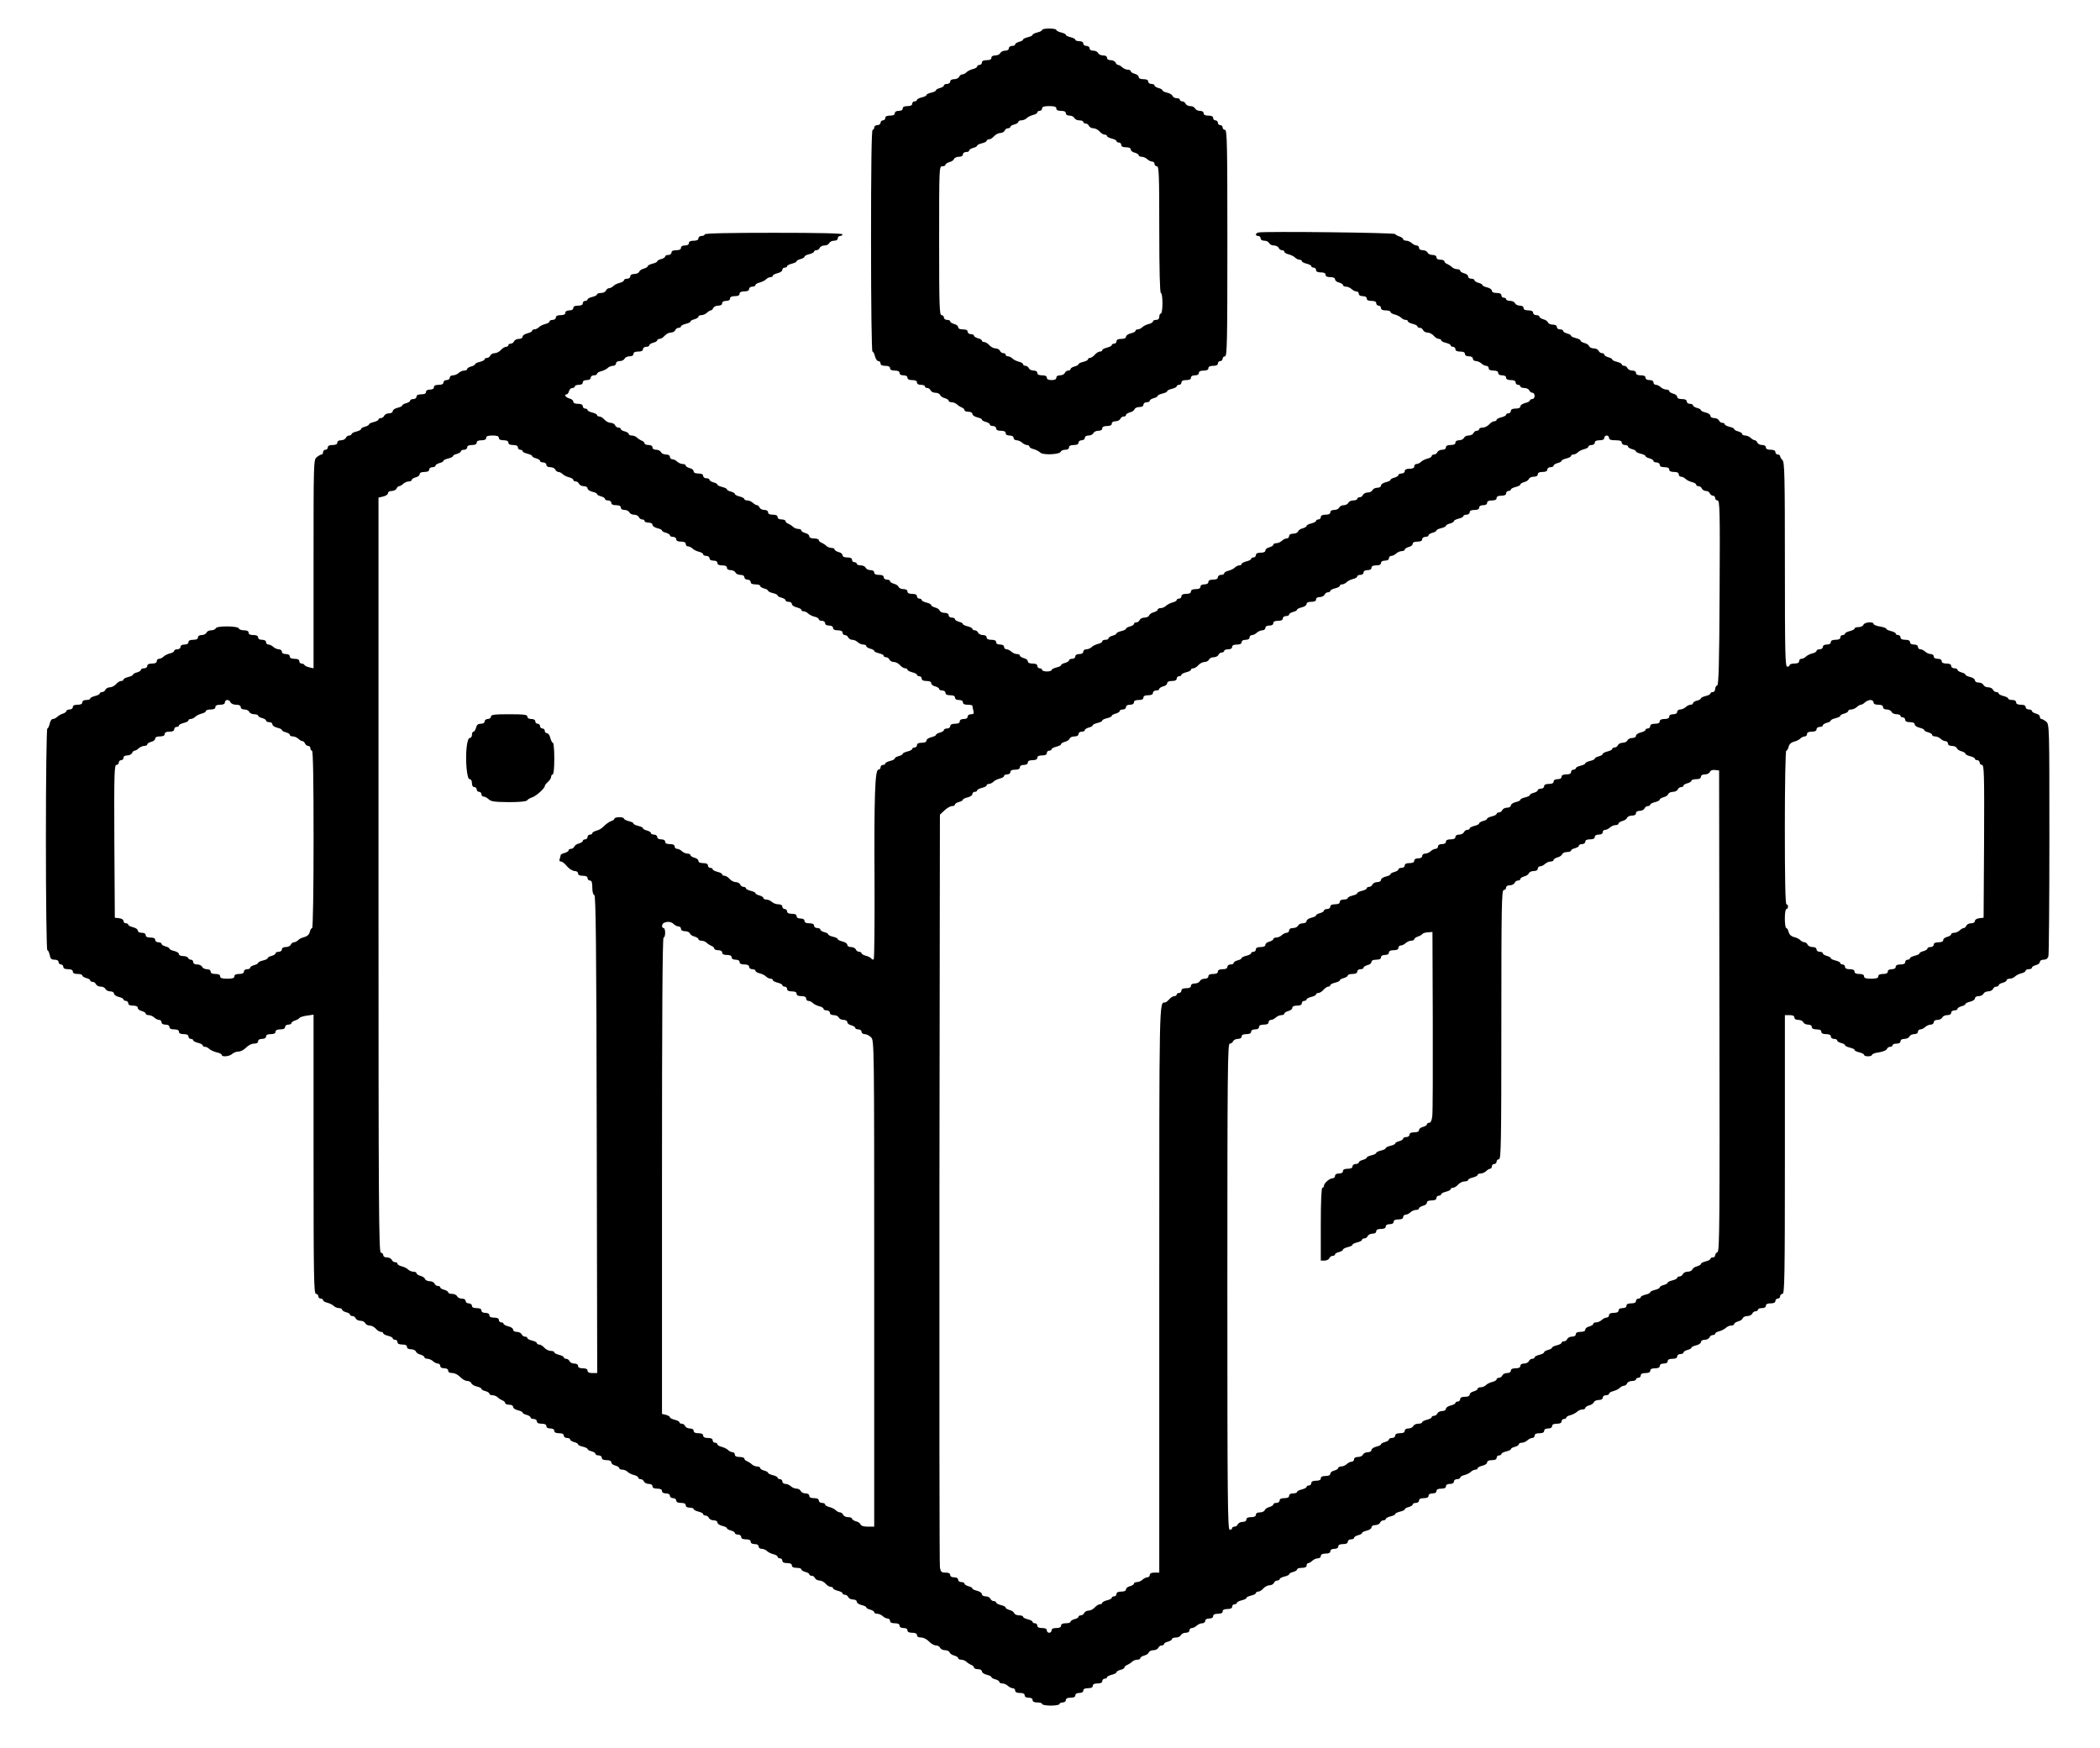 <svg version="1.0" xmlns="http://www.w3.org/2000/svg"
 width="1326pt" height="1104pt" viewBox="0 0 1326 1104"
 preserveAspectRatio="xMidYMid meet">

<g transform="translate(0,1104) scale(0.1,-0.1)"
fill="currentcolor" stroke="none">
<path d="M6580 10851 c0 -5 -13 -12 -30 -16 -16 -4 -30 -10 -30 -15 0 -5 -13
-11 -30 -15 -16 -4 -30 -10 -30 -15 0 -4 -11 -11 -25 -14 -14 -4 -25 -11 -25
-16 0 -6 -9 -10 -20 -10 -11 0 -20 -7 -20 -15 0 -9 -9 -15 -24 -15 -13 0 -26
-7 -30 -15 -3 -8 -17 -15 -31 -15 -16 0 -25 -6 -25 -15 0 -10 -10 -15 -30 -15
-20 0 -30 -5 -30 -15 0 -8 -7 -15 -15 -15 -8 0 -15 -4 -15 -10 0 -5 -12 -13
-27 -16 -15 -4 -34 -13 -41 -21 -7 -7 -19 -13 -27 -13 -7 0 -15 -7 -19 -15 -3
-8 -17 -15 -31 -15 -16 0 -25 -6 -25 -15 0 -8 -9 -15 -20 -15 -11 0 -20 -4
-20 -10 0 -5 -11 -12 -25 -16 -14 -3 -25 -10 -25 -14 0 -5 -13 -11 -30 -15
-16 -4 -30 -10 -30 -15 0 -5 -13 -11 -30 -15 -16 -4 -30 -11 -30 -16 0 -5 -7
-9 -15 -9 -8 0 -15 -7 -15 -15 0 -10 -10 -15 -30 -15 -20 0 -30 -5 -30 -15 0
-9 -9 -15 -25 -15 -16 0 -25 -6 -25 -15 0 -10 -10 -15 -30 -15 -20 0 -30 -5
-30 -15 0 -8 -7 -15 -15 -15 -8 0 -15 -7 -15 -15 0 -8 -9 -15 -20 -15 -11 0
-20 -7 -20 -15 0 -8 -4 -15 -10 -15 -7 0 -10 -240 -10 -700 0 -420 4 -700 9
-700 5 0 12 -13 16 -30 4 -16 13 -30 21 -30 8 0 14 -7 14 -15 0 -10 10 -15 30
-15 20 0 30 -5 30 -15 0 -10 10 -15 30 -15 20 0 30 -5 30 -15 0 -9 9 -15 25
-15 16 0 25 -6 25 -15 0 -10 10 -15 30 -15 20 0 30 -5 30 -15 0 -9 9 -15 25
-15 14 0 25 -4 25 -10 0 -5 7 -10 15 -10 9 0 18 -7 21 -15 4 -8 17 -15 30 -15
14 0 27 -6 30 -14 3 -8 16 -17 30 -20 13 -4 24 -11 24 -16 0 -6 9 -10 19 -10
11 0 26 -6 33 -13 7 -7 21 -16 31 -20 9 -3 17 -11 17 -17 0 -5 11 -10 25 -10
15 0 25 -6 25 -14 0 -8 14 -17 30 -21 17 -4 30 -10 30 -15 0 -4 11 -11 25 -14
14 -4 25 -11 25 -16 0 -6 9 -10 20 -10 11 0 20 -7 20 -15 0 -10 10 -15 30 -15
20 0 30 -5 30 -15 0 -9 9 -15 25 -15 16 0 25 -6 25 -15 0 -8 9 -15 19 -15 11
0 26 -7 35 -15 8 -8 22 -15 30 -15 9 0 16 -4 16 -10 0 -5 12 -13 27 -16 15 -4
34 -14 42 -22 17 -17 123 -12 129 6 2 7 15 12 28 12 15 0 24 6 24 15 0 10 10
15 30 15 20 0 30 5 30 15 0 8 9 15 20 15 11 0 20 7 20 15 0 9 9 15 24 15 13 0
26 7 30 15 3 8 17 15 31 15 16 0 25 6 25 15 0 10 10 15 30 15 20 0 30 5 30 15
0 9 9 15 24 15 13 0 26 7 30 15 3 8 12 15 21 15 8 0 15 4 15 10 0 5 11 12 24
16 14 3 27 12 30 20 3 8 17 14 31 14 16 0 25 6 25 15 0 8 9 15 20 15 11 0 20
4 20 10 0 5 11 12 25 16 14 3 25 10 25 14 0 5 14 11 30 15 17 4 30 10 30 15 0
5 14 11 30 15 17 4 30 11 30 16 0 5 7 9 15 9 8 0 15 7 15 15 0 10 10 15 30 15
20 0 30 5 30 15 0 9 9 15 25 15 16 0 25 6 25 15 0 10 10 15 30 15 20 0 30 5
30 15 0 10 10 15 30 15 20 0 30 5 30 15 0 8 7 15 15 15 8 0 15 7 15 15 0 8 7
15 15 15 13 0 15 86 15 715 0 629 -2 715 -15 715 -8 0 -15 7 -15 15 0 8 -7 15
-15 15 -8 0 -15 7 -15 15 0 8 -7 15 -15 15 -8 0 -15 7 -15 15 0 10 -10 15 -30
15 -20 0 -30 5 -30 15 0 9 -9 15 -24 15 -13 0 -26 7 -30 15 -3 8 -16 15 -30
15 -13 0 -26 7 -30 15 -3 8 -12 15 -21 15 -8 0 -15 5 -15 10 0 6 -9 10 -20 10
-11 0 -23 6 -26 14 -3 8 -19 18 -35 21 -16 4 -29 10 -29 15 0 4 -11 11 -25 14
-14 4 -25 11 -25 16 0 6 -9 10 -20 10 -11 0 -20 7 -20 15 0 10 -10 15 -30 15
-19 0 -30 5 -30 14 0 8 -11 17 -25 20 -14 4 -25 11 -25 16 0 6 -9 10 -19 10
-11 0 -26 7 -35 15 -8 8 -20 15 -26 15 -6 0 -13 7 -16 15 -4 8 -17 15 -30 15
-15 0 -24 6 -24 15 0 9 -9 15 -25 15 -14 0 -28 7 -31 15 -4 8 -17 15 -30 15
-15 0 -24 6 -24 15 0 8 -9 15 -20 15 -11 0 -20 7 -20 15 0 9 -9 15 -25 15 -14
0 -25 4 -25 9 0 5 -13 12 -30 16 -16 4 -30 10 -30 15 0 5 -13 11 -30 15 -16 4
-30 11 -30 16 0 5 -20 9 -45 9 -25 0 -45 -4 -45 -9z m90 -496 c0 -10 10 -15
30 -15 20 0 30 -5 30 -15 0 -9 9 -15 24 -15 13 0 26 -7 30 -15 3 -8 17 -15 31
-15 14 0 25 -4 25 -10 0 -5 7 -10 15 -10 9 0 18 -7 21 -15 4 -8 16 -15 28 -15
12 0 29 -9 39 -20 9 -11 24 -20 32 -20 8 0 15 -4 15 -9 0 -5 14 -12 30 -16 17
-4 30 -11 30 -16 0 -5 7 -9 15 -9 8 0 15 -7 15 -15 0 -10 10 -15 30 -15 19 0
30 -5 30 -14 0 -8 11 -17 25 -20 14 -4 25 -11 25 -16 0 -6 9 -10 19 -10 11 0
26 -7 35 -15 8 -8 22 -15 30 -15 9 0 16 -7 16 -15 0 -8 7 -15 15 -15 13 0 15
-51 15 -400 0 -260 4 -400 10 -400 6 0 10 -28 10 -65 0 -37 -4 -65 -10 -65 -5
0 -10 -9 -10 -20 0 -13 -7 -20 -20 -20 -11 0 -20 -4 -20 -10 0 -5 -12 -13 -27
-16 -15 -4 -34 -13 -41 -21 -7 -7 -20 -13 -28 -13 -8 0 -14 -4 -14 -9 0 -5
-13 -12 -30 -16 -16 -4 -30 -13 -30 -21 0 -9 -11 -14 -30 -14 -20 0 -30 -5
-30 -15 0 -8 -7 -15 -15 -15 -8 0 -15 -4 -15 -9 0 -5 -13 -12 -30 -16 -16 -4
-30 -11 -30 -16 0 -5 -7 -9 -15 -9 -8 0 -23 -9 -32 -20 -10 -11 -23 -20 -30
-20 -7 0 -13 -4 -13 -9 0 -5 -13 -12 -30 -16 -16 -4 -30 -10 -30 -15 0 -4 -11
-11 -25 -14 -14 -4 -25 -11 -25 -16 0 -6 -7 -10 -15 -10 -9 0 -18 -7 -21 -15
-4 -8 -17 -15 -30 -15 -15 0 -24 -6 -24 -15 0 -10 -10 -15 -30 -15 -20 0 -30
5 -30 15 0 10 -10 15 -30 15 -20 0 -30 5 -30 15 0 9 -9 15 -24 15 -13 0 -26 7
-30 15 -3 8 -12 15 -21 15 -8 0 -15 4 -15 10 0 5 -12 13 -27 16 -15 4 -34 13
-41 21 -7 7 -20 13 -28 13 -8 0 -14 5 -14 10 0 6 -7 10 -15 10 -9 0 -18 7 -21
15 -4 8 -16 15 -28 15 -12 0 -29 9 -39 20 -9 11 -24 20 -32 20 -8 0 -15 4 -15
9 0 5 -11 12 -25 15 -14 4 -25 11 -25 16 0 6 -9 10 -20 10 -11 0 -20 7 -20 15
0 10 -10 15 -30 15 -19 0 -30 5 -30 14 0 8 -11 17 -25 20 -14 4 -25 11 -25 16
0 6 -9 10 -20 10 -11 0 -20 7 -20 15 0 8 -7 15 -15 15 -13 0 -15 59 -15 470 0
463 0 470 20 470 11 0 20 4 20 10 0 5 11 12 24 16 14 3 27 12 30 20 3 8 17 14
31 14 16 0 25 6 25 15 0 8 9 15 20 15 11 0 20 4 20 10 0 5 11 12 25 16 14 3
25 10 25 14 0 5 14 11 30 15 17 4 30 11 30 16 0 5 7 9 15 9 8 0 23 9 32 20 10
11 27 20 39 20 12 0 24 7 28 15 3 8 12 15 21 15 8 0 15 4 15 9 0 5 11 12 25
15 14 4 25 11 25 16 0 6 9 10 19 10 11 0 26 6 33 13 7 8 26 17 41 21 15 3 27
11 27 16 0 6 7 10 15 10 8 0 15 7 15 15 0 11 12 15 45 15 33 0 45 -4 45 -15z"/>
<path d="M7947 9572 c-21 -4 -23 -22 -2 -22 8 0 15 -7 15 -15 0 -9 9 -15 24
-15 13 0 26 -7 30 -15 3 -8 16 -15 30 -15 13 0 26 -7 30 -15 3 -8 12 -15 21
-15 8 0 15 -4 15 -10 0 -5 12 -13 27 -16 15 -4 34 -13 41 -21 7 -7 20 -13 28
-13 8 0 14 -4 14 -9 0 -5 14 -12 30 -16 17 -4 30 -11 30 -16 0 -5 7 -9 15 -9
8 0 15 -7 15 -15 0 -10 10 -15 30 -15 20 0 30 -5 30 -15 0 -10 10 -15 30 -15
19 0 30 -5 30 -14 0 -8 11 -17 25 -20 14 -4 25 -11 25 -16 0 -6 9 -10 19 -10
11 0 26 -7 35 -15 8 -8 22 -15 30 -15 9 0 16 -7 16 -15 0 -9 9 -15 25 -15 16
0 25 -6 25 -15 0 -10 10 -15 30 -15 20 0 30 -5 30 -15 0 -8 7 -15 15 -15 8 0
15 -7 15 -15 0 -10 10 -15 30 -15 17 0 30 -4 30 -10 0 -5 12 -13 27 -16 15 -4
34 -13 41 -21 7 -7 20 -13 28 -13 8 0 14 -4 14 -9 0 -5 14 -12 30 -16 17 -4
30 -11 30 -16 0 -5 7 -9 15 -9 9 0 18 -7 21 -15 4 -8 16 -15 28 -15 12 0 29
-9 39 -20 9 -11 24 -20 32 -20 8 0 15 -4 15 -9 0 -5 14 -12 30 -16 17 -4 30
-11 30 -16 0 -5 7 -9 15 -9 8 0 15 -7 15 -15 0 -10 10 -15 30 -15 20 0 30 -5
30 -15 0 -9 9 -15 25 -15 16 0 25 -6 25 -15 0 -8 9 -15 19 -15 11 0 26 -7 35
-15 8 -8 22 -15 30 -15 9 0 16 -7 16 -15 0 -10 10 -15 30 -15 20 0 30 -5 30
-15 0 -9 9 -15 25 -15 16 0 25 -6 25 -15 0 -10 10 -15 30 -15 20 0 30 -5 30
-15 0 -8 7 -15 15 -15 8 0 15 -4 15 -10 0 -5 11 -10 25 -10 14 0 28 -7 31 -15
4 -8 12 -15 20 -15 8 0 14 -9 14 -20 0 -11 -7 -20 -15 -20 -8 0 -15 -4 -15 -9
0 -5 -13 -12 -30 -16 -16 -4 -30 -13 -30 -21 0 -9 -11 -14 -30 -14 -20 0 -30
-5 -30 -15 0 -8 -7 -15 -15 -15 -8 0 -15 -4 -15 -9 0 -5 -13 -12 -30 -16 -16
-4 -30 -11 -30 -16 0 -5 -7 -9 -15 -9 -8 0 -23 -9 -32 -20 -10 -11 -28 -20
-40 -20 -13 0 -23 -4 -23 -10 0 -5 -7 -10 -15 -10 -9 0 -18 -7 -21 -15 -4 -8
-17 -15 -30 -15 -14 0 -27 -7 -30 -15 -4 -8 -17 -15 -30 -15 -15 0 -24 -6 -24
-15 0 -10 -10 -15 -30 -15 -20 0 -30 -5 -30 -15 0 -9 -9 -15 -24 -15 -13 0
-26 -7 -30 -15 -3 -8 -12 -15 -21 -15 -8 0 -15 -4 -15 -10 0 -5 -12 -13 -27
-16 -15 -4 -34 -13 -41 -21 -7 -7 -20 -13 -28 -13 -8 0 -14 -7 -14 -15 0 -10
-10 -15 -30 -15 -20 0 -30 -5 -30 -15 0 -8 -9 -15 -20 -15 -11 0 -20 -4 -20
-10 0 -5 -11 -12 -25 -16 -14 -3 -25 -10 -25 -14 0 -5 -13 -11 -30 -15 -16 -4
-30 -13 -30 -21 0 -8 -10 -14 -24 -14 -13 0 -26 -7 -30 -15 -3 -8 -16 -15 -30
-15 -13 0 -26 -7 -30 -15 -3 -8 -12 -15 -21 -15 -8 0 -15 -4 -15 -10 0 -5 -11
-10 -25 -10 -14 0 -28 -7 -31 -15 -4 -8 -16 -15 -29 -15 -13 0 -25 -7 -29 -15
-3 -8 -17 -15 -31 -15 -16 0 -25 -6 -25 -15 0 -10 -10 -15 -30 -15 -20 0 -30
-5 -30 -15 0 -8 -7 -15 -15 -15 -8 0 -15 -4 -15 -9 0 -5 -13 -12 -30 -16 -16
-4 -30 -11 -30 -16 0 -5 -11 -11 -24 -15 -14 -3 -27 -12 -30 -20 -3 -8 -17
-14 -31 -14 -16 0 -25 -6 -25 -15 0 -8 -7 -15 -16 -15 -8 0 -22 -7 -30 -15 -9
-8 -24 -15 -35 -15 -10 0 -19 -4 -19 -10 0 -5 -11 -12 -25 -16 -14 -3 -25 -12
-25 -20 0 -9 -11 -14 -30 -14 -20 0 -30 -5 -30 -15 0 -8 -7 -15 -15 -15 -8 0
-15 -4 -15 -9 0 -5 -13 -12 -30 -16 -16 -4 -30 -11 -30 -16 0 -5 -6 -9 -14 -9
-8 0 -21 -6 -28 -13 -7 -8 -26 -17 -41 -21 -15 -3 -27 -11 -27 -16 0 -6 -9
-10 -20 -10 -11 0 -20 -7 -20 -15 0 -10 -10 -15 -30 -15 -20 0 -30 -5 -30 -15
0 -9 -9 -15 -25 -15 -16 0 -25 -6 -25 -15 0 -10 -10 -15 -30 -15 -20 0 -30 -5
-30 -15 0 -10 -10 -15 -30 -15 -20 0 -30 -5 -30 -15 0 -8 -7 -15 -15 -15 -8 0
-15 -4 -15 -9 0 -5 -12 -12 -26 -15 -15 -4 -33 -14 -41 -21 -8 -8 -23 -15 -34
-15 -10 0 -19 -4 -19 -10 0 -5 -11 -12 -24 -16 -14 -3 -27 -12 -30 -20 -3 -8
-16 -14 -30 -14 -13 0 -26 -7 -30 -15 -3 -8 -12 -15 -21 -15 -8 0 -15 -4 -15
-10 0 -5 -11 -12 -25 -16 -14 -3 -25 -10 -25 -14 0 -5 -13 -11 -30 -15 -16 -4
-30 -10 -30 -15 0 -4 -11 -11 -25 -14 -14 -4 -25 -11 -25 -16 0 -6 -9 -10 -20
-10 -11 0 -20 -4 -20 -10 0 -5 -12 -13 -27 -16 -15 -4 -34 -13 -41 -21 -7 -7
-22 -13 -33 -13 -10 0 -19 -7 -19 -15 0 -9 -9 -15 -25 -15 -16 0 -25 -6 -25
-15 0 -8 -9 -15 -20 -15 -11 0 -20 -4 -20 -10 0 -5 -11 -12 -25 -16 -14 -3
-25 -10 -25 -14 0 -5 -13 -11 -30 -15 -16 -4 -30 -11 -30 -16 0 -5 -13 -9 -30
-9 -16 0 -30 5 -30 10 0 6 -7 10 -15 10 -8 0 -15 7 -15 15 0 10 -10 15 -30 15
-19 0 -30 5 -30 14 0 8 -11 17 -25 20 -14 4 -25 11 -25 16 0 6 -9 10 -19 10
-11 0 -26 7 -35 15 -8 8 -22 15 -30 15 -9 0 -16 7 -16 15 0 9 -9 15 -25 15
-16 0 -25 6 -25 15 0 10 -10 15 -30 15 -20 0 -30 5 -30 15 0 9 -9 15 -24 15
-13 0 -26 7 -30 15 -3 8 -12 15 -21 15 -8 0 -15 4 -15 9 0 5 -13 12 -30 16
-16 4 -30 10 -30 15 0 4 -11 11 -25 14 -14 4 -25 11 -25 16 0 6 -9 10 -20 10
-11 0 -20 7 -20 15 0 9 -9 15 -25 15 -14 0 -28 6 -31 14 -3 8 -16 17 -30 20
-13 4 -24 10 -24 15 0 5 -13 12 -30 16 -16 4 -30 11 -30 16 0 5 -7 9 -15 9 -8
0 -15 7 -15 15 0 10 -10 15 -30 15 -20 0 -30 5 -30 15 0 9 -9 15 -25 15 -14 0
-28 6 -31 14 -3 8 -16 17 -30 20 -13 4 -24 11 -24 16 0 6 -9 10 -20 10 -11 0
-20 7 -20 15 0 10 -10 15 -30 15 -20 0 -30 5 -30 15 0 9 -9 15 -24 15 -13 0
-26 7 -30 15 -3 8 -17 15 -31 15 -14 0 -25 5 -25 10 0 6 -7 10 -15 10 -8 0
-15 7 -15 15 0 10 -10 15 -30 15 -19 0 -30 5 -30 14 0 8 -11 17 -25 20 -14 4
-25 11 -25 16 0 6 -9 10 -19 10 -11 0 -26 6 -33 13 -7 7 -21 16 -30 20 -10 3
-18 11 -18 17 0 5 -13 10 -30 10 -19 0 -30 5 -30 14 0 8 -11 17 -25 20 -14 4
-25 11 -25 16 0 6 -9 10 -19 10 -11 0 -26 6 -33 13 -7 7 -21 16 -30 20 -10 3
-18 11 -18 17 0 5 -11 10 -25 10 -16 0 -25 6 -25 15 0 10 -10 15 -30 15 -20 0
-30 5 -30 15 0 9 -9 15 -24 15 -13 0 -26 7 -30 15 -3 8 -10 15 -16 15 -6 0
-18 7 -26 15 -9 8 -24 15 -35 15 -10 0 -19 4 -19 9 0 5 -14 12 -30 16 -16 4
-30 11 -30 16 0 5 -11 11 -25 15 -14 3 -25 10 -25 14 0 5 -14 11 -30 15 -16 4
-30 10 -30 15 0 4 -11 11 -25 14 -14 4 -25 11 -25 16 0 6 -9 10 -20 10 -11 0
-20 7 -20 15 0 10 -10 15 -30 15 -19 0 -30 5 -30 14 0 8 -11 17 -25 20 -14 4
-25 11 -25 16 0 6 -9 10 -19 10 -11 0 -26 7 -35 15 -8 8 -22 15 -30 15 -9 0
-16 7 -16 15 0 9 -9 15 -25 15 -14 0 -28 7 -31 15 -4 8 -17 15 -30 15 -15 0
-24 6 -24 15 0 9 -9 15 -25 15 -14 0 -25 5 -25 10 0 6 -8 14 -17 17 -10 4 -24
13 -31 20 -7 7 -22 13 -33 13 -10 0 -19 4 -19 10 0 5 -11 12 -25 16 -14 3 -25
10 -25 15 0 5 -7 9 -15 9 -9 0 -18 7 -21 15 -4 8 -16 15 -28 15 -12 0 -29 9
-39 20 -9 11 -24 20 -32 20 -8 0 -15 4 -15 9 0 5 -14 12 -30 16 -17 4 -30 11
-30 16 0 5 -7 9 -15 9 -8 0 -15 7 -15 15 0 10 -10 15 -30 15 -19 0 -30 5 -30
14 0 8 -11 17 -25 20 -23 6 -36 26 -16 26 5 0 11 9 14 20 3 11 12 20 21 20 9
0 16 5 16 10 0 6 11 10 25 10 16 0 25 6 25 15 0 9 9 15 25 15 16 0 25 6 25 15
0 8 9 15 20 15 11 0 20 4 20 10 0 5 12 13 27 16 15 4 34 13 41 21 7 7 22 13
33 13 10 0 19 7 19 15 0 9 9 15 24 15 13 0 26 7 30 15 3 8 17 15 31 15 16 0
25 6 25 15 0 10 10 15 30 15 20 0 30 5 30 15 0 8 9 15 20 15 11 0 20 4 20 10
0 5 11 12 25 16 14 3 25 10 25 15 0 5 7 9 15 9 8 0 23 9 32 20 10 11 27 20 39
20 12 0 24 7 28 15 3 8 12 15 21 15 8 0 15 4 15 9 0 5 14 12 30 16 17 4 30 10
30 15 0 4 11 11 25 14 14 4 25 11 25 16 0 6 9 10 19 10 11 0 26 7 35 15 8 8
19 15 24 15 6 0 12 7 16 15 3 8 17 15 31 15 16 0 25 6 25 15 0 9 9 15 25 15
16 0 25 6 25 15 0 10 10 15 30 15 20 0 30 5 30 15 0 10 10 15 30 15 20 0 30 5
30 15 0 8 9 15 20 15 11 0 20 4 20 10 0 5 12 13 27 16 15 4 34 13 41 21 7 7
20 13 28 13 8 0 14 4 14 9 0 5 14 12 30 16 17 4 30 13 30 21 0 8 7 14 15 14 8
0 15 4 15 9 0 5 14 12 30 16 16 4 30 10 30 15 0 4 11 11 25 14 14 4 25 10 25
15 0 5 13 12 30 16 16 4 30 11 30 16 0 5 7 9 15 9 9 0 18 7 21 15 4 8 17 15
30 15 14 0 27 7 30 15 4 8 17 15 30 15 15 0 24 6 24 15 0 8 7 15 15 15 8 0 15
5 15 10 0 7 -152 10 -435 10 -283 0 -435 -3 -435 -10 0 -5 -9 -10 -20 -10 -11
0 -20 -7 -20 -15 0 -10 -10 -15 -30 -15 -20 0 -30 -5 -30 -15 0 -9 -9 -15 -25
-15 -16 0 -25 -6 -25 -15 0 -10 -10 -15 -30 -15 -20 0 -30 -5 -30 -15 0 -8 -9
-15 -20 -15 -11 0 -20 -4 -20 -10 0 -5 -11 -12 -25 -16 -14 -3 -25 -10 -25
-14 0 -5 -14 -11 -30 -15 -16 -4 -30 -11 -30 -16 0 -5 -11 -11 -24 -15 -14 -3
-27 -12 -30 -20 -3 -8 -17 -14 -31 -14 -16 0 -25 -6 -25 -15 0 -8 -9 -15 -20
-15 -11 0 -20 -4 -20 -10 0 -5 -12 -13 -27 -16 -15 -4 -34 -13 -41 -21 -7 -7
-19 -13 -27 -13 -7 0 -15 -7 -19 -15 -3 -8 -17 -15 -31 -15 -14 0 -25 -4 -25
-9 0 -5 -14 -12 -30 -16 -17 -4 -30 -11 -30 -16 0 -5 -7 -9 -15 -9 -8 0 -15
-7 -15 -15 0 -10 -10 -15 -30 -15 -20 0 -30 -5 -30 -15 0 -9 -9 -15 -25 -15
-16 0 -25 -6 -25 -15 0 -10 -10 -15 -30 -15 -20 0 -30 -5 -30 -15 0 -8 -9 -15
-20 -15 -11 0 -20 -4 -20 -10 0 -5 -12 -13 -27 -16 -15 -4 -34 -13 -41 -21 -7
-7 -20 -13 -28 -13 -8 0 -14 -4 -14 -9 0 -5 -14 -12 -30 -16 -17 -4 -30 -13
-30 -21 0 -8 -10 -14 -24 -14 -13 0 -26 -7 -30 -15 -3 -8 -12 -15 -21 -15 -8
0 -15 -4 -15 -10 0 -5 -7 -10 -15 -10 -8 0 -23 -9 -32 -20 -10 -11 -27 -20
-39 -20 -12 0 -24 -7 -28 -15 -3 -8 -12 -15 -21 -15 -8 0 -15 -4 -15 -9 0 -5
-13 -12 -30 -16 -17 -4 -30 -10 -30 -15 0 -4 -11 -11 -25 -14 -14 -4 -25 -11
-25 -16 0 -6 -9 -10 -19 -10 -11 0 -26 -7 -35 -15 -8 -8 -24 -15 -35 -15 -12
0 -21 -6 -21 -15 0 -8 -9 -15 -20 -15 -11 0 -20 -7 -20 -15 0 -10 -10 -15 -30
-15 -20 0 -30 -5 -30 -15 0 -9 -9 -15 -25 -15 -16 0 -25 -6 -25 -15 0 -10 -10
-15 -30 -15 -20 0 -30 -5 -30 -15 0 -8 -9 -15 -20 -15 -11 0 -20 -4 -20 -10 0
-5 -11 -12 -25 -16 -14 -3 -25 -10 -25 -14 0 -5 -13 -11 -30 -15 -16 -4 -30
-13 -30 -21 0 -8 -10 -14 -24 -14 -13 0 -26 -7 -30 -15 -3 -8 -12 -15 -21 -15
-8 0 -15 -4 -15 -9 0 -5 -14 -12 -30 -16 -17 -4 -30 -10 -30 -15 0 -4 -11 -11
-25 -14 -14 -4 -25 -10 -25 -15 0 -5 -13 -12 -30 -16 -17 -4 -30 -11 -30 -16
0 -5 -7 -9 -15 -9 -9 0 -18 -7 -21 -15 -4 -8 -17 -15 -30 -15 -15 0 -24 -6
-24 -15 0 -10 -10 -15 -30 -15 -20 0 -30 -5 -30 -15 0 -8 -7 -15 -15 -15 -8 0
-15 -7 -15 -15 0 -8 -4 -15 -10 -15 -5 0 -19 -8 -30 -17 -20 -17 -20 -29 -20
-675 l0 -658 -27 6 c-16 4 -30 11 -31 16 -2 4 -10 8 -18 8 -8 0 -14 7 -14 15
0 10 -10 15 -30 15 -20 0 -30 5 -30 15 0 9 -9 15 -25 15 -16 0 -25 6 -25 15 0
8 -9 15 -19 15 -11 0 -26 7 -35 15 -8 8 -22 15 -30 15 -9 0 -16 7 -16 15 0 9
-9 15 -25 15 -16 0 -25 6 -25 15 0 10 -10 15 -30 15 -20 0 -30 5 -30 15 0 10
-10 15 -29 15 -16 0 -31 5 -33 12 -6 16 -140 17 -145 1 -3 -7 -16 -13 -29 -13
-14 0 -27 -7 -30 -15 -4 -8 -17 -15 -30 -15 -15 0 -24 -6 -24 -15 0 -10 -10
-15 -30 -15 -20 0 -30 -5 -30 -15 0 -9 -9 -15 -25 -15 -16 0 -25 -6 -25 -15 0
-8 -9 -15 -20 -15 -11 0 -20 -4 -20 -10 0 -5 -12 -13 -27 -16 -15 -4 -34 -13
-41 -21 -7 -7 -20 -13 -28 -13 -8 0 -14 -7 -14 -15 0 -10 -10 -15 -30 -15 -20
0 -30 -5 -30 -15 0 -8 -9 -15 -20 -15 -11 0 -20 -4 -20 -10 0 -5 -11 -12 -25
-16 -14 -3 -25 -10 -25 -14 0 -5 -14 -11 -30 -15 -17 -4 -30 -11 -30 -16 0 -5
-7 -9 -15 -9 -8 0 -23 -9 -32 -20 -10 -11 -27 -20 -39 -20 -12 0 -24 -7 -28
-15 -3 -8 -12 -15 -21 -15 -8 0 -15 -4 -15 -9 0 -5 -14 -12 -30 -16 -17 -4
-30 -11 -30 -16 0 -5 -11 -9 -25 -9 -16 0 -25 -6 -25 -15 0 -10 -10 -15 -30
-15 -20 0 -30 -5 -30 -15 0 -8 -9 -15 -20 -15 -11 0 -20 -4 -20 -9 0 -5 -10
-13 -22 -17 -12 -3 -28 -13 -36 -20 -7 -8 -20 -14 -28 -14 -8 0 -17 -13 -20
-30 -4 -16 -10 -30 -15 -30 -5 0 -9 -307 -9 -700 0 -393 4 -700 9 -700 5 0 11
-13 15 -30 4 -24 11 -30 31 -30 16 0 25 -6 25 -15 0 -8 7 -15 15 -15 8 0 15
-7 15 -15 0 -10 10 -15 30 -15 20 0 30 -5 30 -15 0 -10 10 -15 30 -15 17 0 30
-4 30 -10 0 -5 11 -12 25 -16 14 -3 25 -10 25 -15 0 -5 7 -9 15 -9 9 0 18 -7
21 -15 4 -8 17 -15 30 -15 14 0 27 -7 30 -15 4 -8 17 -15 30 -15 14 0 24 -6
24 -14 0 -8 14 -17 30 -21 17 -4 30 -11 30 -16 0 -5 7 -9 15 -9 8 0 15 -7 15
-15 0 -10 10 -15 30 -15 19 0 30 -5 30 -14 0 -8 11 -17 25 -20 14 -4 25 -11
25 -16 0 -6 9 -10 19 -10 11 0 26 -7 35 -15 8 -8 22 -15 30 -15 9 0 16 -7 16
-15 0 -9 9 -15 25 -15 16 0 25 -6 25 -15 0 -10 10 -15 30 -15 20 0 30 -5 30
-15 0 -10 10 -15 30 -15 20 0 30 -5 30 -15 0 -8 7 -15 15 -15 8 0 15 -4 15 -9
0 -5 14 -12 30 -16 17 -4 30 -11 30 -16 0 -5 6 -9 14 -9 8 0 21 -6 28 -14 8
-7 29 -17 46 -21 18 -3 32 -11 32 -16 0 -15 50 -10 66 6 9 8 27 15 40 15 14 0
35 11 48 25 14 14 34 25 50 25 16 0 26 5 26 15 0 9 9 15 25 15 16 0 25 6 25
15 0 10 10 15 30 15 20 0 30 5 30 15 0 10 10 15 30 15 20 0 30 5 30 15 0 8 9
15 20 15 11 0 20 4 20 9 0 5 10 13 23 17 12 4 25 11 28 16 3 5 25 12 48 15
l41 6 0 -882 c0 -776 2 -881 15 -881 8 0 15 -7 15 -15 0 -8 7 -15 15 -15 8 0
15 -4 15 -10 0 -5 12 -13 27 -16 15 -4 34 -13 41 -21 7 -7 22 -13 33 -13 10 0
19 -4 19 -10 0 -5 11 -12 25 -16 14 -3 25 -10 25 -15 0 -5 7 -9 15 -9 9 0 18
-7 21 -15 4 -8 17 -15 30 -15 14 0 27 -7 30 -15 4 -8 16 -15 28 -15 12 0 29
-9 39 -20 9 -11 24 -20 32 -20 8 0 15 -4 15 -9 0 -5 14 -12 30 -16 17 -4 30
-11 30 -16 0 -5 7 -9 15 -9 8 0 15 -7 15 -15 0 -10 10 -15 30 -15 20 0 30 -5
30 -15 0 -9 9 -15 25 -15 14 0 28 -6 31 -14 3 -8 16 -17 30 -20 13 -4 24 -11
24 -16 0 -6 9 -10 19 -10 11 0 26 -7 35 -15 8 -8 22 -15 30 -15 9 0 16 -7 16
-15 0 -9 9 -15 25 -15 16 0 25 -6 25 -15 0 -10 10 -15 26 -15 16 0 36 -11 50
-25 13 -14 32 -25 44 -25 11 0 23 -6 26 -14 3 -8 19 -18 35 -21 16 -4 29 -10
29 -15 0 -4 11 -11 25 -14 14 -4 25 -11 25 -16 0 -6 9 -10 19 -10 11 0 26 -6
33 -13 7 -7 21 -16 31 -20 9 -3 17 -11 17 -17 0 -5 11 -10 25 -10 15 0 25 -6
25 -14 0 -8 13 -17 30 -21 16 -4 30 -10 30 -15 0 -4 11 -11 25 -14 14 -4 25
-11 25 -16 0 -6 9 -10 20 -10 11 0 20 -7 20 -15 0 -10 10 -15 30 -15 20 0 30
-5 30 -15 0 -9 9 -15 25 -15 16 0 25 -6 25 -15 0 -10 10 -15 30 -15 20 0 30
-5 30 -15 0 -8 9 -15 20 -15 11 0 20 -4 20 -10 0 -5 11 -12 25 -16 14 -3 25
-10 25 -14 0 -5 13 -11 30 -15 16 -4 30 -10 30 -15 0 -4 11 -11 25 -14 14 -4
25 -11 25 -16 0 -6 9 -10 20 -10 11 0 20 -7 20 -15 0 -10 10 -15 30 -15 19 0
30 -5 30 -14 0 -8 11 -17 25 -20 14 -4 25 -11 25 -16 0 -6 9 -10 19 -10 11 0
26 -6 33 -13 7 -8 26 -17 41 -21 15 -3 27 -11 27 -16 0 -6 7 -10 15 -10 9 0
18 -7 21 -15 4 -8 17 -15 30 -15 15 0 24 -6 24 -15 0 -10 10 -15 30 -15 20 0
30 -5 30 -15 0 -9 9 -15 25 -15 16 0 25 -6 25 -15 0 -8 9 -15 20 -15 11 0 20
-7 20 -15 0 -10 10 -15 30 -15 20 0 30 -5 30 -15 0 -9 9 -15 25 -15 14 0 25
-4 25 -9 0 -5 14 -12 30 -16 17 -4 30 -11 30 -16 0 -5 7 -9 15 -9 9 0 18 -7
21 -15 4 -8 17 -15 30 -15 14 0 24 -6 24 -14 0 -8 14 -17 30 -21 17 -4 30 -10
30 -15 0 -4 11 -11 25 -14 14 -4 25 -11 25 -16 0 -6 9 -10 20 -10 11 0 20 -7
20 -15 0 -10 10 -15 30 -15 20 0 30 -5 30 -15 0 -9 9 -15 25 -15 16 0 25 -6
25 -15 0 -8 9 -15 19 -15 11 0 26 -6 33 -13 7 -8 26 -17 41 -21 15 -3 27 -11
27 -16 0 -6 7 -10 15 -10 8 0 15 -7 15 -15 0 -10 10 -15 30 -15 20 0 30 -5 30
-15 0 -10 10 -15 30 -15 17 0 30 -4 30 -10 0 -5 11 -12 25 -16 14 -3 25 -10
25 -15 0 -5 7 -9 15 -9 9 0 18 -7 21 -15 4 -8 16 -15 28 -15 12 0 29 -9 39
-20 9 -11 24 -20 32 -20 8 0 15 -4 15 -9 0 -5 14 -12 30 -16 17 -4 30 -11 30
-16 0 -5 7 -9 15 -9 9 0 18 -7 21 -15 4 -8 17 -15 30 -15 14 0 24 -6 24 -14 0
-8 13 -17 30 -21 17 -4 30 -10 30 -15 0 -4 11 -11 25 -14 14 -4 25 -11 25 -16
0 -6 9 -10 19 -10 11 0 26 -7 35 -15 8 -8 22 -15 30 -15 9 0 16 -7 16 -15 0
-10 10 -15 30 -15 20 0 30 -5 30 -15 0 -9 9 -15 25 -15 16 0 25 -6 25 -15 0
-10 10 -15 30 -15 20 0 30 -5 30 -15 0 -10 10 -15 26 -15 16 0 36 -11 50 -25
13 -14 32 -25 44 -25 11 0 23 -7 26 -15 4 -8 17 -15 30 -15 14 0 27 -6 30 -14
3 -8 16 -17 30 -20 13 -4 24 -11 24 -16 0 -6 9 -10 19 -10 11 0 26 -6 33 -13
7 -7 21 -16 31 -20 9 -3 17 -11 17 -17 0 -5 11 -10 25 -10 15 0 25 -6 25 -14
0 -8 14 -17 30 -21 17 -4 30 -10 30 -15 0 -4 11 -11 25 -14 14 -4 25 -11 25
-16 0 -6 9 -10 19 -10 11 0 26 -7 35 -15 8 -8 22 -15 30 -15 9 0 16 -7 16 -15
0 -10 10 -15 30 -15 20 0 30 -5 30 -15 0 -9 9 -15 25 -15 16 0 25 -6 25 -15 0
-10 10 -15 30 -15 17 0 30 -4 30 -10 0 -5 25 -10 55 -10 30 0 55 5 55 10 0 6
9 10 20 10 11 0 20 7 20 15 0 10 10 15 30 15 20 0 30 5 30 15 0 9 9 15 25 15
16 0 25 6 25 15 0 10 10 15 30 15 20 0 30 5 30 15 0 10 10 15 30 15 20 0 30 5
30 15 0 8 7 15 15 15 8 0 15 4 15 9 0 5 14 12 30 16 17 4 30 11 30 16 0 5 11
11 25 15 14 3 25 10 25 15 0 5 8 13 18 16 9 4 23 13 30 20 7 7 22 13 33 13 10
0 19 4 19 10 0 5 11 12 24 16 14 3 27 12 30 20 3 8 16 14 30 14 13 0 26 7 30
15 3 8 12 15 21 15 8 0 15 4 15 9 0 5 11 12 25 15 14 4 25 11 25 16 0 6 11 10
25 10 14 0 28 7 31 15 4 8 17 15 30 15 15 0 24 6 24 15 0 8 7 15 16 15 8 0 22
7 30 15 9 8 24 15 35 15 10 0 19 7 19 15 0 9 9 15 25 15 16 0 25 6 25 15 0 10
10 15 30 15 20 0 30 5 30 15 0 10 10 15 30 15 20 0 30 5 30 15 0 8 7 15 15 15
8 0 15 4 15 9 0 5 14 12 30 16 17 4 30 10 30 15 0 5 14 11 30 15 17 4 30 11
30 16 0 5 7 9 15 9 8 0 23 9 32 20 10 11 27 20 39 20 12 0 24 7 28 15 3 8 12
15 21 15 8 0 15 4 15 9 0 5 14 12 30 16 17 4 30 10 30 15 0 4 11 11 25 14 14
4 25 11 25 16 0 6 14 10 30 10 20 0 30 5 30 15 0 8 5 15 11 15 6 0 17 7 25 15
9 8 24 15 35 15 10 0 19 7 19 15 0 10 10 15 30 15 20 0 30 5 30 15 0 9 9 15
25 15 16 0 25 6 25 15 0 10 10 15 30 15 20 0 30 5 30 15 0 8 9 15 20 15 11 0
20 4 20 10 0 5 11 12 25 16 14 3 25 10 25 14 0 5 14 11 30 15 17 4 30 13 30
21 0 8 10 14 24 14 13 0 26 7 30 15 3 8 12 15 21 15 8 0 15 4 15 9 0 5 14 12
30 16 17 4 30 10 30 15 0 5 14 11 30 15 17 4 30 10 30 15 0 4 11 11 25 14 14
4 25 11 25 16 0 6 9 10 20 10 11 0 20 7 20 15 0 10 10 15 30 15 20 0 30 5 30
15 0 9 9 15 25 15 16 0 25 6 25 15 0 10 10 15 30 15 20 0 30 5 30 15 0 9 9 15
25 15 16 0 25 6 25 15 0 8 9 15 20 15 11 0 20 4 20 10 0 5 12 13 27 16 15 4
34 13 41 21 7 7 20 13 28 13 8 0 14 4 14 9 0 5 14 12 30 16 17 4 30 13 30 21
0 9 11 14 30 14 20 0 30 5 30 15 0 8 7 15 15 15 8 0 15 4 15 9 0 5 14 12 30
16 17 4 30 10 30 15 0 4 11 11 25 14 14 4 25 11 25 16 0 6 9 10 19 10 11 0 26
7 35 15 8 8 22 15 30 15 9 0 16 7 16 15 0 10 10 15 30 15 20 0 30 5 30 15 0 9
9 15 25 15 16 0 25 6 25 15 0 10 10 15 30 15 20 0 30 5 30 15 0 8 7 15 15 15
8 0 15 4 15 9 0 5 12 12 26 15 15 4 33 14 41 21 8 8 23 15 34 15 10 0 19 4 19
10 0 5 11 12 24 16 14 3 27 12 30 20 3 8 17 14 31 14 16 0 25 6 25 15 0 8 9
15 20 15 11 0 20 4 20 10 0 5 12 13 27 16 15 4 34 13 41 21 7 7 19 13 27 13 7
0 15 7 19 15 3 8 17 15 31 15 14 0 25 5 25 10 0 6 7 10 15 10 8 0 15 7 15 15
0 10 10 15 30 15 20 0 30 5 30 15 0 10 10 15 30 15 20 0 30 5 30 15 0 9 9 15
25 15 16 0 25 6 25 15 0 10 10 15 30 15 20 0 30 5 30 15 0 8 9 15 20 15 11 0
20 4 20 10 0 5 11 12 25 16 14 3 25 10 25 14 0 5 14 11 30 15 17 4 30 13 30
21 0 8 10 14 24 14 13 0 26 7 30 15 3 8 12 15 21 15 8 0 15 4 15 9 0 5 12 12
26 15 15 4 33 14 41 21 8 8 23 15 34 15 10 0 19 4 19 10 0 5 11 12 24 16 14 3
27 12 30 20 3 8 16 14 30 14 13 0 26 7 30 15 3 8 12 15 21 15 8 0 15 5 15 10
0 6 11 10 25 10 16 0 25 6 25 15 0 10 10 15 30 15 20 0 30 5 30 15 0 8 7 15
15 15 8 0 15 7 15 15 0 8 7 15 15 15 13 0 15 104 15 880 l0 880 30 0 c20 0 30
-5 30 -15 0 -9 9 -15 25 -15 14 0 28 -7 31 -15 4 -8 17 -15 30 -15 15 0 24 -6
24 -15 0 -10 10 -15 30 -15 20 0 30 -5 30 -15 0 -10 10 -15 30 -15 20 0 30 -5
30 -15 0 -8 9 -15 20 -15 11 0 20 -4 20 -10 0 -5 11 -12 25 -16 14 -3 25 -10
25 -14 0 -5 14 -11 30 -15 17 -4 30 -10 30 -15 0 -5 14 -11 30 -15 17 -4 30
-11 30 -16 0 -5 11 -9 25 -9 14 0 25 4 25 9 0 6 20 13 44 16 25 4 47 13 50 21
3 8 12 14 21 14 8 0 15 5 15 10 0 6 11 10 25 10 16 0 25 6 25 15 0 9 9 15 25
15 14 0 28 7 31 15 4 8 17 15 30 15 15 0 24 6 24 15 0 8 7 15 16 15 8 0 22 7
30 15 9 8 24 15 35 15 10 0 19 7 19 15 0 9 9 15 24 15 13 0 26 7 30 15 3 8 17
15 31 15 16 0 25 6 25 15 0 8 9 15 20 15 11 0 20 4 20 10 0 5 11 12 25 16 14
3 25 10 25 14 0 5 14 11 30 15 17 4 30 13 30 21 0 8 10 14 24 14 13 0 26 7 30
15 3 8 16 15 30 15 13 0 26 7 30 15 3 8 12 15 21 15 8 0 15 4 15 9 0 5 11 12
25 15 14 4 25 11 25 16 0 6 9 10 19 10 11 0 26 6 33 13 7 8 26 17 41 21 15 3
27 11 27 16 0 6 9 10 20 10 11 0 20 4 20 10 0 5 11 12 25 16 14 3 25 12 25 20
0 8 10 14 24 14 16 0 26 7 30 23 3 12 6 346 6 742 0 710 0 721 -20 738 -11 9
-25 17 -30 17 -6 0 -10 6 -10 14 0 8 -11 17 -25 20 -14 4 -25 11 -25 16 0 6
-9 10 -20 10 -11 0 -20 7 -20 15 0 10 -10 15 -30 15 -20 0 -30 5 -30 15 0 9
-9 15 -25 15 -14 0 -25 4 -25 9 0 5 -13 12 -30 16 -16 4 -30 11 -30 16 0 5 -7
9 -15 9 -9 0 -18 7 -21 15 -4 8 -17 15 -30 15 -14 0 -27 7 -30 15 -4 8 -17 15
-30 15 -14 0 -24 6 -24 14 0 8 -13 17 -30 21 -16 4 -30 10 -30 15 0 4 -11 11
-25 14 -14 4 -25 11 -25 16 0 6 -9 10 -20 10 -11 0 -20 7 -20 15 0 10 -10 15
-30 15 -20 0 -30 5 -30 15 0 9 -9 15 -25 15 -16 0 -25 6 -25 15 0 8 -9 15 -19
15 -11 0 -26 7 -35 15 -8 8 -22 15 -30 15 -9 0 -16 7 -16 15 0 9 -9 15 -25 15
-16 0 -25 6 -25 15 0 10 -10 15 -30 15 -20 0 -30 5 -30 15 0 8 -7 15 -15 15
-8 0 -15 4 -15 9 0 5 -13 12 -30 16 -16 4 -30 10 -30 15 0 4 -18 10 -40 14
-22 3 -40 11 -40 16 0 16 -57 12 -64 -5 -3 -8 -17 -15 -31 -15 -14 0 -25 -4
-25 -9 0 -5 -13 -12 -30 -16 -16 -4 -30 -11 -30 -16 0 -5 -7 -9 -15 -9 -8 0
-15 -7 -15 -15 0 -10 -10 -15 -30 -15 -20 0 -30 -5 -30 -15 0 -9 -9 -15 -25
-15 -16 0 -25 -6 -25 -15 0 -8 -9 -15 -20 -15 -11 0 -20 -4 -20 -10 0 -5 -12
-13 -27 -16 -15 -4 -34 -13 -41 -21 -7 -7 -20 -13 -28 -13 -8 0 -14 -7 -14
-15 0 -10 -10 -15 -30 -15 -16 0 -30 -4 -30 -10 0 -5 -7 -10 -15 -10 -13 0
-15 78 -15 644 0 560 -2 647 -15 660 -8 8 -15 19 -15 25 0 6 -7 11 -15 11 -8
0 -15 7 -15 15 0 10 -10 15 -30 15 -20 0 -30 5 -30 15 0 9 -9 15 -24 15 -13 0
-26 7 -30 15 -3 8 -10 15 -16 15 -6 0 -18 7 -26 15 -9 8 -24 15 -35 15 -10 0
-19 4 -19 10 0 5 -11 12 -25 16 -14 3 -25 10 -25 14 0 5 -13 11 -30 15 -16 4
-30 11 -30 16 0 5 -7 9 -15 9 -9 0 -18 7 -21 15 -4 8 -17 15 -30 15 -14 0 -24
6 -24 14 0 8 -13 17 -30 21 -16 4 -30 10 -30 15 0 4 -11 11 -25 14 -14 4 -25
11 -25 16 0 6 -9 10 -20 10 -11 0 -20 7 -20 15 0 10 -10 15 -30 15 -19 0 -30
5 -30 14 0 8 -11 17 -25 20 -14 4 -25 11 -25 16 0 6 -9 10 -19 10 -11 0 -26 7
-35 15 -8 8 -22 15 -30 15 -9 0 -16 7 -16 15 0 9 -9 15 -25 15 -16 0 -25 6
-25 15 0 10 -10 15 -30 15 -20 0 -30 5 -30 15 0 9 -9 15 -24 15 -13 0 -26 7
-30 15 -3 8 -12 15 -21 15 -8 0 -15 4 -15 9 0 5 -13 12 -30 16 -16 4 -30 10
-30 15 0 4 -11 11 -25 14 -14 4 -25 11 -25 16 0 6 -7 10 -15 10 -9 0 -18 7
-21 15 -4 8 -17 15 -30 15 -14 0 -27 6 -30 14 -3 8 -16 17 -30 20 -13 4 -24
10 -24 15 0 5 -13 12 -30 16 -16 4 -30 10 -30 15 0 4 -11 11 -25 14 -14 4 -25
11 -25 16 0 6 -9 10 -20 10 -11 0 -20 7 -20 15 0 9 -9 15 -25 15 -14 0 -28 6
-31 14 -3 8 -16 17 -30 20 -13 4 -24 11 -24 16 0 6 -9 10 -20 10 -11 0 -20 7
-20 15 0 10 -10 15 -30 15 -20 0 -30 5 -30 15 0 9 -9 15 -24 15 -13 0 -26 7
-30 15 -3 8 -17 15 -31 15 -14 0 -25 5 -25 10 0 6 -7 10 -15 10 -8 0 -15 7
-15 15 0 10 -10 15 -30 15 -19 0 -30 5 -30 14 0 8 -13 17 -30 21 -16 4 -30 10
-30 15 0 4 -11 11 -25 14 -14 4 -25 11 -25 16 0 6 -9 10 -20 10 -11 0 -20 6
-20 14 0 8 -11 17 -25 20 -14 4 -25 11 -25 16 0 6 -9 10 -19 10 -11 0 -26 6
-33 13 -7 7 -21 16 -30 20 -10 3 -18 11 -18 17 0 5 -11 10 -25 10 -16 0 -25 6
-25 15 0 9 -9 15 -25 15 -14 0 -28 7 -31 15 -4 8 -17 15 -30 15 -15 0 -24 6
-24 15 0 8 -7 15 -16 15 -8 0 -22 7 -30 15 -9 8 -24 15 -35 15 -10 0 -19 4
-19 9 0 5 -10 13 -22 17 -13 4 -26 11 -29 16 -6 9 -821 18 -862 10z m-4797
-1297 c0 -10 10 -15 30 -15 20 0 30 -5 30 -15 0 -10 10 -15 30 -15 20 0 30 -5
30 -15 0 -8 7 -15 15 -15 8 0 15 -4 15 -9 0 -5 14 -12 30 -16 17 -4 30 -10 30
-15 0 -4 11 -11 25 -14 14 -4 25 -11 25 -16 0 -6 9 -10 20 -10 11 0 20 -7 20
-15 0 -9 9 -15 25 -15 14 0 28 -7 31 -15 4 -8 12 -15 19 -15 8 0 20 -6 27 -13
7 -8 26 -17 41 -21 15 -3 27 -11 27 -16 0 -6 7 -10 15 -10 9 0 18 -7 21 -15 4
-8 17 -15 30 -15 14 0 24 -6 24 -14 0 -8 14 -17 30 -21 17 -4 30 -10 30 -15 0
-4 11 -11 25 -14 14 -4 25 -11 25 -16 0 -6 9 -10 20 -10 11 0 20 -7 20 -15 0
-10 10 -15 30 -15 20 0 30 -5 30 -15 0 -9 9 -15 24 -15 13 0 26 -7 30 -15 3
-8 16 -15 30 -15 13 0 26 -7 30 -15 3 -8 12 -15 21 -15 8 0 15 -4 15 -10 0 -5
11 -10 25 -10 15 0 25 -6 25 -14 0 -8 14 -17 30 -21 17 -4 30 -10 30 -15 0 -4
11 -11 25 -14 14 -4 25 -11 25 -16 0 -6 9 -10 20 -10 11 0 20 -7 20 -15 0 -10
10 -15 30 -15 20 0 30 -5 30 -15 0 -8 6 -15 14 -15 8 0 21 -6 28 -13 7 -8 26
-17 41 -21 15 -3 27 -11 27 -16 0 -6 9 -10 20 -10 11 0 20 -7 20 -15 0 -9 9
-15 25 -15 16 0 25 -6 25 -15 0 -10 10 -15 30 -15 20 0 30 -5 30 -15 0 -9 9
-15 24 -15 13 0 26 -7 30 -15 3 -8 17 -15 31 -15 16 0 25 -6 25 -15 0 -8 9
-15 20 -15 11 0 20 -7 20 -15 0 -10 10 -15 30 -15 17 0 30 -4 30 -10 0 -5 11
-12 25 -16 14 -3 25 -10 25 -14 0 -5 14 -11 30 -15 17 -4 30 -10 30 -15 0 -4
11 -11 25 -14 14 -4 25 -11 25 -16 0 -6 9 -10 20 -10 11 0 20 -6 20 -14 0 -8
14 -17 30 -21 17 -4 30 -11 30 -16 0 -5 6 -9 14 -9 8 0 21 -6 28 -13 7 -8 26
-17 41 -21 15 -3 27 -11 27 -16 0 -6 9 -10 20 -10 11 0 20 -7 20 -15 0 -9 9
-15 25 -15 16 0 25 -6 25 -15 0 -10 10 -15 30 -15 20 0 30 -5 30 -15 0 -8 7
-15 15 -15 9 0 18 -7 21 -15 4 -8 15 -15 26 -15 11 0 26 -7 34 -15 9 -8 24
-15 35 -15 10 0 19 -4 19 -10 0 -5 11 -12 25 -16 14 -3 25 -10 25 -14 0 -5 14
-11 30 -15 17 -4 30 -11 30 -16 0 -5 7 -9 15 -9 9 0 18 -7 21 -15 4 -8 16 -15
28 -15 12 0 29 -9 39 -20 9 -11 24 -20 32 -20 8 0 15 -4 15 -9 0 -5 14 -12 30
-16 17 -4 30 -11 30 -16 0 -5 7 -9 15 -9 8 0 15 -7 15 -15 0 -10 10 -15 30
-15 19 0 30 -5 30 -14 0 -8 11 -17 25 -20 14 -4 25 -11 25 -16 0 -6 9 -10 20
-10 11 0 20 -7 20 -15 0 -10 10 -15 30 -15 20 0 30 -5 30 -15 0 -9 9 -15 25
-15 16 0 25 -6 25 -15 0 -10 10 -15 30 -15 17 0 30 -3 30 -7 0 -5 3 -18 6 -30
5 -19 2 -23 -15 -23 -12 0 -21 -6 -21 -15 0 -9 -9 -15 -25 -15 -16 0 -25 -6
-25 -15 0 -10 -10 -15 -30 -15 -20 0 -30 -5 -30 -15 0 -8 -9 -15 -20 -15 -11
0 -20 -4 -20 -10 0 -5 -11 -12 -25 -16 -14 -3 -25 -10 -25 -14 0 -5 -13 -11
-30 -15 -16 -4 -30 -13 -30 -21 0 -9 -11 -14 -30 -14 -20 0 -30 -5 -30 -15 0
-8 -7 -15 -15 -15 -8 0 -15 -4 -15 -9 0 -5 -13 -12 -30 -16 -16 -4 -30 -10
-30 -15 0 -4 -11 -11 -25 -14 -14 -4 -25 -10 -25 -15 0 -5 -13 -12 -30 -16
-16 -4 -30 -11 -30 -16 0 -5 -7 -9 -15 -9 -8 0 -15 -7 -15 -15 0 -8 -6 -15
-14 -15 -21 0 -27 -166 -24 -707 1 -265 -1 -485 -5 -490 -5 -4 -11 -2 -15 4
-4 6 -20 15 -35 18 -15 4 -27 11 -27 16 0 5 -7 9 -15 9 -9 0 -18 7 -21 15 -4
8 -17 15 -30 15 -14 0 -24 6 -24 14 0 8 -13 17 -30 21 -16 4 -30 10 -30 15 0
5 -13 11 -30 15 -16 4 -30 10 -30 15 0 4 -11 11 -25 14 -14 4 -25 11 -25 16 0
6 -9 10 -20 10 -11 0 -20 7 -20 15 0 10 -10 15 -30 15 -20 0 -30 5 -30 15 0 9
-9 15 -25 15 -16 0 -25 6 -25 15 0 10 -10 15 -30 15 -20 0 -30 5 -30 15 0 8
-7 15 -15 15 -8 0 -15 7 -15 15 0 9 -10 15 -26 15 -14 0 -32 7 -40 15 -9 8
-24 15 -35 15 -10 0 -19 4 -19 10 0 5 -11 12 -25 16 -14 3 -25 10 -25 14 0 5
-13 11 -30 15 -16 4 -30 11 -30 16 0 5 -7 9 -15 9 -9 0 -18 7 -21 15 -4 8 -16
15 -28 15 -12 0 -29 9 -39 20 -9 11 -24 20 -32 20 -8 0 -15 4 -15 9 0 5 -13
12 -30 16 -16 4 -30 11 -30 16 0 5 -7 9 -15 9 -8 0 -15 7 -15 15 0 10 -10 15
-30 15 -19 0 -30 5 -30 14 0 8 -11 17 -25 20 -14 4 -25 11 -25 16 0 6 -9 10
-19 10 -11 0 -26 7 -35 15 -8 8 -22 15 -30 15 -9 0 -16 7 -16 15 0 10 -10 15
-30 15 -20 0 -30 5 -30 15 0 9 -9 15 -25 15 -16 0 -25 6 -25 15 0 8 -9 15 -20
15 -11 0 -20 4 -20 10 0 5 -11 12 -25 16 -14 3 -25 10 -25 14 0 5 -13 11 -30
15 -16 4 -30 10 -30 15 0 5 -13 11 -30 15 -16 4 -30 11 -30 16 0 5 -13 9 -30
9 -16 0 -30 -4 -30 -9 0 -5 -10 -13 -22 -16 -11 -4 -31 -18 -43 -30 -11 -13
-33 -27 -48 -30 -15 -4 -27 -11 -27 -16 0 -5 -7 -9 -15 -9 -8 0 -15 -7 -15
-15 0 -8 -7 -15 -15 -15 -8 0 -15 -4 -15 -10 0 -5 -11 -12 -24 -16 -14 -3 -27
-12 -30 -20 -3 -8 -12 -14 -21 -14 -8 0 -15 -4 -15 -10 0 -5 -11 -12 -25 -16
-14 -3 -25 -10 -25 -14 0 -5 -3 -15 -6 -24 -4 -10 -1 -16 8 -16 8 0 25 -13 38
-30 14 -16 35 -29 48 -30 13 0 22 -6 22 -15 0 -10 10 -15 30 -15 20 0 30 -5
30 -15 0 -8 7 -15 15 -15 11 0 15 -12 15 -44 0 -27 5 -46 13 -48 9 -4 13 -317
15 -1511 l3 -1507 -30 0 c-21 0 -31 5 -31 15 0 10 -10 15 -30 15 -20 0 -30 5
-30 15 0 9 -9 15 -24 15 -13 0 -26 7 -30 15 -3 8 -12 15 -21 15 -8 0 -15 4
-15 9 0 5 -13 12 -30 16 -16 4 -30 11 -30 16 0 5 -10 9 -23 9 -12 0 -30 9 -40
20 -9 11 -24 20 -32 20 -8 0 -15 4 -15 9 0 5 -13 12 -30 16 -16 4 -30 11 -30
16 0 5 -7 9 -15 9 -9 0 -18 7 -21 15 -4 8 -17 15 -30 15 -14 0 -24 6 -24 14 0
8 -13 17 -30 21 -16 4 -30 11 -30 16 0 5 -7 9 -15 9 -8 0 -15 7 -15 15 0 10
-10 15 -30 15 -20 0 -30 5 -30 15 0 9 -9 15 -25 15 -16 0 -25 6 -25 15 0 10
-10 15 -30 15 -20 0 -30 5 -30 15 0 8 -9 15 -20 15 -11 0 -20 7 -20 15 0 9 -9
15 -24 15 -13 0 -26 7 -30 15 -3 8 -17 15 -31 15 -14 0 -25 4 -25 10 0 5 -11
12 -25 16 -14 3 -25 10 -25 15 0 5 -7 9 -15 9 -9 0 -18 7 -21 15 -4 8 -17 15
-30 15 -14 0 -27 6 -30 14 -3 8 -16 17 -30 20 -13 4 -24 11 -24 16 0 6 -9 10
-19 10 -11 0 -26 6 -33 13 -7 8 -26 17 -41 21 -15 3 -27 11 -27 16 0 6 -7 10
-15 10 -9 0 -18 7 -21 15 -4 8 -17 15 -30 15 -15 0 -24 6 -24 15 0 8 -7 15
-15 15 -13 0 -15 272 -15 2384 l0 2384 30 7 c17 4 30 13 30 21 0 8 10 14 24
14 13 0 26 7 30 15 3 8 10 15 16 15 6 0 18 7 26 15 9 8 24 15 35 15 10 0 19 4
19 10 0 5 11 12 25 16 14 3 25 12 25 20 0 9 11 14 30 14 20 0 30 5 30 15 0 8
9 15 20 15 11 0 20 4 20 10 0 5 11 12 25 16 14 3 25 10 25 14 0 5 14 11 30 15
17 4 30 10 30 15 0 4 11 11 25 14 14 4 25 11 25 16 0 6 9 10 20 10 11 0 20 7
20 15 0 10 10 15 30 15 20 0 30 5 30 15 0 10 10 15 30 15 20 0 30 5 30 15 0
11 11 15 40 15 29 0 40 -4 40 -15z m7010 0 c0 -11 11 -15 40 -15 29 0 40 -4
40 -15 0 -8 9 -15 20 -15 11 0 20 -4 20 -10 0 -5 11 -12 25 -16 14 -3 25 -10
25 -14 0 -5 14 -11 30 -15 17 -4 30 -10 30 -15 0 -4 11 -11 25 -14 14 -4 25
-11 25 -16 0 -6 9 -10 20 -10 11 0 20 -7 20 -15 0 -10 10 -15 30 -15 20 0 30
-5 30 -15 0 -10 10 -15 30 -15 20 0 30 -5 30 -15 0 -8 6 -15 14 -15 8 0 21 -6
28 -13 7 -8 26 -17 41 -21 15 -3 27 -11 27 -16 0 -6 7 -10 15 -10 9 0 18 -7
21 -15 4 -8 15 -15 25 -15 11 0 22 -7 25 -15 4 -8 12 -15 20 -15 8 0 14 -7 14
-15 0 -8 7 -15 15 -15 14 0 16 -62 13 -582 -2 -454 -6 -582 -15 -586 -7 -2
-13 -12 -13 -23 0 -10 -7 -19 -15 -19 -8 0 -15 -4 -15 -9 0 -5 -13 -12 -30
-16 -16 -4 -30 -10 -30 -15 0 -4 -11 -11 -25 -14 -14 -4 -25 -11 -25 -16 0 -6
-7 -10 -16 -10 -8 0 -22 -7 -30 -15 -9 -8 -24 -15 -35 -15 -10 0 -19 -7 -19
-15 0 -9 -9 -15 -25 -15 -16 0 -25 -6 -25 -15 0 -10 -10 -15 -30 -15 -20 0
-30 -5 -30 -15 0 -10 -10 -15 -30 -15 -20 0 -30 -5 -30 -15 0 -8 -7 -15 -15
-15 -8 0 -15 -4 -15 -9 0 -5 -13 -12 -30 -16 -16 -4 -30 -13 -30 -21 0 -8 -10
-14 -24 -14 -13 0 -26 -7 -30 -15 -3 -8 -16 -15 -30 -15 -13 0 -26 -7 -30 -15
-3 -8 -12 -15 -21 -15 -8 0 -15 -4 -15 -9 0 -5 -13 -12 -30 -16 -16 -4 -30
-11 -30 -16 0 -5 -11 -11 -25 -15 -14 -3 -25 -10 -25 -14 0 -5 -13 -11 -30
-15 -16 -4 -30 -10 -30 -15 0 -5 -13 -11 -30 -15 -16 -4 -30 -11 -30 -16 0 -5
-7 -9 -15 -9 -8 0 -15 -7 -15 -15 0 -10 -10 -15 -30 -15 -20 0 -30 -5 -30 -15
0 -9 -9 -15 -25 -15 -16 0 -25 -6 -25 -15 0 -10 -10 -15 -30 -15 -20 0 -30 -5
-30 -15 0 -8 -9 -15 -20 -15 -11 0 -20 -4 -20 -10 0 -5 -11 -12 -25 -16 -14
-3 -25 -10 -25 -14 0 -5 -13 -11 -30 -15 -16 -4 -30 -10 -30 -15 0 -5 -13 -11
-30 -15 -16 -4 -30 -13 -30 -21 0 -8 -10 -14 -24 -14 -13 0 -26 -7 -30 -15 -3
-8 -12 -15 -21 -15 -8 0 -15 -4 -15 -9 0 -5 -13 -12 -30 -16 -16 -4 -30 -10
-30 -15 0 -4 -11 -11 -25 -14 -14 -4 -25 -10 -25 -15 0 -5 -13 -12 -30 -16
-16 -4 -30 -11 -30 -16 0 -5 -7 -9 -15 -9 -9 0 -18 -7 -21 -15 -4 -8 -17 -15
-30 -15 -15 0 -24 -6 -24 -15 0 -10 -10 -15 -30 -15 -20 0 -30 -5 -30 -15 0
-9 -9 -15 -25 -15 -16 0 -25 -6 -25 -15 0 -8 -7 -15 -16 -15 -8 0 -22 -7 -30
-15 -9 -8 -24 -15 -35 -15 -10 0 -19 -7 -19 -15 0 -9 -9 -15 -25 -15 -16 0
-25 -6 -25 -15 0 -10 -10 -15 -30 -15 -20 0 -30 -5 -30 -15 0 -8 -9 -15 -20
-15 -11 0 -20 -4 -20 -10 0 -5 -11 -12 -25 -16 -14 -3 -25 -10 -25 -14 0 -5
-13 -11 -30 -15 -16 -4 -30 -13 -30 -21 0 -8 -10 -14 -24 -14 -13 0 -26 -7
-30 -15 -3 -8 -12 -15 -21 -15 -8 0 -15 -4 -15 -9 0 -5 -13 -12 -30 -16 -16
-4 -30 -10 -30 -15 0 -5 -13 -11 -30 -15 -16 -4 -30 -11 -30 -16 0 -5 -11 -9
-25 -9 -16 0 -25 -6 -25 -15 0 -10 -10 -15 -30 -15 -20 0 -30 -5 -30 -15 0 -8
-9 -15 -20 -15 -11 0 -20 -4 -20 -10 0 -5 -11 -12 -25 -16 -14 -3 -25 -10 -25
-14 0 -5 -13 -11 -30 -15 -16 -4 -30 -13 -30 -21 0 -8 -10 -14 -24 -14 -13 0
-26 -7 -30 -15 -3 -8 -17 -15 -31 -15 -16 0 -25 -6 -25 -15 0 -8 -7 -15 -16
-15 -8 0 -22 -7 -30 -15 -9 -8 -24 -15 -35 -15 -10 0 -19 -4 -19 -10 0 -5 -11
-12 -25 -16 -14 -3 -25 -12 -25 -20 0 -9 -11 -14 -30 -14 -20 0 -30 -5 -30
-15 0 -8 -7 -15 -15 -15 -8 0 -15 -4 -15 -9 0 -5 -13 -12 -30 -16 -16 -4 -30
-10 -30 -15 0 -4 -11 -11 -25 -14 -14 -4 -25 -11 -25 -16 0 -6 -9 -10 -20 -10
-11 0 -20 -7 -20 -15 0 -10 -10 -15 -30 -15 -20 0 -30 -5 -30 -15 0 -10 -10
-15 -30 -15 -20 0 -30 -5 -30 -15 0 -9 -9 -15 -24 -15 -13 0 -26 -7 -30 -15
-3 -8 -17 -15 -31 -15 -16 0 -25 -6 -25 -15 0 -10 -10 -15 -30 -15 -20 0 -30
-5 -30 -15 0 -8 -7 -15 -15 -15 -8 0 -15 -4 -15 -10 0 -5 -7 -10 -15 -10 -8 0
-23 -9 -32 -20 -10 -11 -21 -20 -26 -20 -38 0 -37 45 -37 -1814 l0 -1786 -30
0 c-20 0 -30 -5 -30 -15 0 -8 -7 -15 -16 -15 -8 0 -22 -7 -30 -15 -9 -8 -24
-15 -35 -15 -10 0 -19 -4 -19 -10 0 -5 -11 -12 -25 -16 -14 -3 -25 -12 -25
-20 0 -9 -11 -14 -30 -14 -20 0 -30 -5 -30 -15 0 -8 -7 -15 -15 -15 -8 0 -15
-4 -15 -9 0 -5 -13 -12 -30 -16 -16 -4 -30 -11 -30 -16 0 -5 -7 -9 -15 -9 -8
0 -23 -9 -32 -20 -10 -11 -27 -20 -39 -20 -12 0 -24 -7 -28 -15 -3 -8 -12 -15
-21 -15 -8 0 -15 -4 -15 -9 0 -5 -11 -12 -25 -15 -14 -4 -25 -11 -25 -16 0 -6
-13 -10 -30 -10 -20 0 -30 -5 -30 -15 0 -10 -10 -15 -30 -15 -20 0 -30 -5 -30
-15 0 -8 -7 -15 -15 -15 -8 0 -15 7 -15 15 0 10 -10 15 -30 15 -20 0 -30 5
-30 15 0 8 -7 15 -15 15 -8 0 -15 4 -15 9 0 5 -14 12 -30 16 -17 4 -30 11 -30
16 0 5 -11 9 -25 9 -14 0 -28 6 -31 14 -3 8 -16 17 -30 20 -13 4 -24 10 -24
15 0 5 -13 12 -30 16 -16 4 -30 11 -30 16 0 5 -7 9 -15 9 -9 0 -18 7 -21 15
-4 8 -17 15 -30 15 -14 0 -24 6 -24 14 0 8 -14 17 -30 21 -16 4 -30 10 -30 15
0 4 -11 11 -25 14 -14 4 -25 11 -25 16 0 6 -9 10 -20 10 -11 0 -20 7 -20 15 0
9 -9 15 -25 15 -16 0 -25 6 -25 15 0 10 -10 15 -30 15 -25 0 -30 4 -35 33 -3
17 -4 1094 -3 2393 l3 2360 29 27 c16 15 37 27 47 27 11 0 19 4 19 10 0 5 11
12 25 16 14 3 25 10 25 14 0 5 14 11 30 15 17 4 30 13 30 21 0 8 7 14 15 14 8
0 15 4 15 9 0 5 14 12 30 16 17 4 30 11 30 16 0 5 6 9 14 9 8 0 21 6 28 13 7
8 26 17 41 21 15 3 27 11 27 16 0 6 9 10 20 10 11 0 20 7 20 15 0 10 10 15 30
15 20 0 30 5 30 15 0 9 9 15 25 15 16 0 25 6 25 15 0 10 10 15 30 15 20 0 30
5 30 15 0 10 10 15 30 15 20 0 30 5 30 15 0 8 7 15 15 15 8 0 15 4 15 9 0 5
14 12 30 16 17 4 30 11 30 16 0 5 11 11 24 15 14 3 27 12 30 20 3 8 17 14 31
14 16 0 25 6 25 15 0 8 9 15 20 15 11 0 20 4 20 10 0 5 11 12 25 16 14 3 25
10 25 14 0 5 14 11 30 15 17 4 30 10 30 15 0 5 14 11 30 15 17 4 30 10 30 15
0 4 11 11 25 14 14 4 25 11 25 16 0 6 9 10 20 10 11 0 20 7 20 15 0 9 9 15 25
15 16 0 25 6 25 15 0 10 10 15 30 15 20 0 30 5 30 15 0 10 10 15 30 15 20 0
30 5 30 15 0 8 9 15 20 15 11 0 20 4 20 10 0 5 11 12 25 16 14 3 25 12 25 20
0 9 11 14 30 14 20 0 30 5 30 15 0 8 7 15 15 15 8 0 15 4 15 9 0 5 14 12 30
16 17 4 30 11 30 16 0 5 7 9 15 9 8 0 23 9 32 20 10 11 27 20 39 20 12 0 24 7
28 15 3 8 16 15 30 15 13 0 26 7 30 15 3 8 12 15 21 15 8 0 15 5 15 10 0 6 11
10 25 10 16 0 25 6 25 15 0 10 10 15 30 15 20 0 30 5 30 15 0 9 9 15 25 15 16
0 25 6 25 15 0 8 7 15 16 15 8 0 22 7 30 15 9 8 24 15 35 15 10 0 19 7 19 15
0 9 9 15 25 15 16 0 25 6 25 15 0 10 10 15 30 15 20 0 30 5 30 15 0 8 9 15 20
15 11 0 20 4 20 10 0 5 11 12 25 16 14 3 25 10 25 14 0 5 14 11 30 15 17 4 30
13 30 21 0 9 11 14 30 14 20 0 30 5 30 15 0 9 9 15 24 15 13 0 26 7 30 15 3 8
12 15 21 15 8 0 15 4 15 9 0 5 14 12 30 16 17 4 30 11 30 16 0 5 6 9 14 9 8 0
21 6 28 13 7 8 26 17 41 21 15 3 27 11 27 16 0 6 9 10 20 10 11 0 20 7 20 15
0 9 9 15 25 15 16 0 25 6 25 15 0 10 10 15 30 15 20 0 30 5 30 15 0 9 9 15 25
15 16 0 25 6 25 15 0 8 7 15 16 15 8 0 22 7 30 15 9 8 24 15 35 15 10 0 19 4
19 10 0 5 11 12 25 16 14 3 25 12 25 20 0 9 11 14 30 14 20 0 30 5 30 15 0 8
9 15 20 15 11 0 20 4 20 10 0 5 11 12 25 16 14 3 25 10 25 14 0 5 14 11 30 15
17 4 30 10 30 15 0 4 11 11 25 14 14 4 25 10 25 15 0 5 14 12 30 16 17 4 30
11 30 16 0 5 9 9 20 9 11 0 20 7 20 15 0 10 10 15 30 15 20 0 30 5 30 15 0 9
9 15 25 15 16 0 25 6 25 15 0 10 10 15 30 15 20 0 30 5 30 15 0 10 10 15 30
15 20 0 30 5 30 15 0 8 7 15 15 15 8 0 15 4 15 9 0 5 14 12 30 16 17 4 30 11
30 16 0 5 11 11 24 15 14 3 27 12 30 20 3 8 17 14 31 14 16 0 25 6 25 15 0 10
10 15 30 15 20 0 30 5 30 15 0 8 9 15 20 15 11 0 20 4 20 10 0 5 11 12 25 16
14 3 25 10 25 14 0 5 14 11 30 15 17 4 30 11 30 16 0 5 6 9 14 9 8 0 21 6 28
13 7 8 26 17 41 21 15 3 27 11 27 16 0 6 9 10 20 10 11 0 20 7 20 15 0 10 10
15 30 15 20 0 30 5 30 15 0 8 7 15 15 15 8 0 15 -7 15 -15z m-8704 -1670 c4
-9 19 -15 35 -15 19 0 29 -5 29 -15 0 -9 9 -15 24 -15 13 0 26 -7 30 -15 3 -8
17 -15 31 -15 14 0 25 -4 25 -9 0 -5 11 -12 25 -15 14 -4 25 -11 25 -16 0 -6
9 -10 20 -10 11 0 20 -6 20 -14 0 -8 14 -17 30 -21 17 -4 30 -10 30 -15 0 -4
11 -11 25 -14 14 -4 25 -11 25 -16 0 -6 9 -10 19 -10 11 0 26 -7 35 -15 8 -8
20 -15 26 -15 6 0 13 -7 16 -15 4 -8 12 -15 20 -15 8 0 14 -7 14 -15 0 -8 5
-15 10 -15 7 0 10 -193 10 -560 0 -321 -4 -560 -9 -560 -5 0 -12 -11 -15 -25
-4 -16 -16 -27 -34 -32 -15 -3 -33 -12 -40 -20 -7 -7 -19 -13 -27 -13 -7 0
-15 -7 -19 -15 -3 -8 -17 -15 -31 -15 -16 0 -25 -6 -25 -15 0 -8 -9 -15 -20
-15 -11 0 -20 -4 -20 -10 0 -5 -11 -12 -25 -16 -14 -3 -25 -10 -25 -14 0 -5
-13 -11 -30 -15 -16 -4 -30 -10 -30 -15 0 -4 -11 -11 -25 -14 -14 -4 -25 -11
-25 -16 0 -6 -9 -10 -20 -10 -11 0 -20 -7 -20 -15 0 -10 -10 -15 -30 -15 -20
0 -30 -5 -30 -15 0 -11 -12 -15 -45 -15 -33 0 -45 4 -45 15 0 10 -10 15 -30
15 -20 0 -30 5 -30 15 0 9 -9 15 -24 15 -13 0 -26 7 -30 15 -3 8 -17 15 -31
15 -16 0 -25 6 -25 15 0 8 -6 15 -14 15 -8 0 -16 5 -18 11 -2 6 -16 12 -31 12
-15 0 -27 5 -27 12 0 8 -13 16 -30 20 -17 4 -30 10 -30 15 0 4 -11 11 -25 14
-14 4 -25 11 -25 16 0 6 -9 10 -20 10 -11 0 -20 7 -20 15 0 10 -10 15 -30 15
-20 0 -30 5 -30 15 0 9 -9 15 -25 15 -15 0 -25 6 -25 14 0 8 -13 17 -30 21
-16 4 -30 11 -30 16 0 5 -7 9 -15 9 -8 0 -15 6 -15 14 0 9 -12 16 -27 18 l-28
3 -3 483 c-2 424 0 482 13 482 8 0 15 7 15 15 0 8 7 15 15 15 8 0 15 7 15 15
0 9 9 15 24 15 13 0 26 7 30 15 3 8 10 15 16 15 6 0 18 7 26 15 9 8 24 15 35
15 10 0 19 4 19 10 0 5 11 12 25 16 14 3 25 12 25 20 0 9 11 14 30 14 20 0 30
5 30 15 0 10 10 15 30 15 20 0 30 5 30 15 0 8 7 15 15 15 8 0 15 4 15 9 0 5
14 12 30 16 17 4 30 11 30 16 0 5 6 9 14 9 8 0 21 6 28 13 7 8 26 17 41 21 15
3 27 11 27 16 0 6 14 10 30 10 20 0 30 5 30 15 0 10 10 15 30 15 20 0 30 5 30
15 0 8 7 15 15 15 9 0 18 -7 21 -15z m10374 0 c0 -10 10 -15 30 -15 20 0 30
-5 30 -15 0 -9 9 -15 24 -15 13 0 26 -7 30 -15 3 -8 17 -15 31 -15 14 0 25 -4
25 -10 0 -5 7 -10 15 -10 8 0 15 -7 15 -15 0 -10 10 -15 30 -15 19 0 30 -5 30
-14 0 -8 14 -17 30 -21 17 -4 30 -10 30 -15 0 -4 11 -11 25 -14 14 -4 25 -11
25 -16 0 -6 9 -10 19 -10 11 0 26 -7 35 -15 8 -8 22 -15 30 -15 9 0 16 -7 16
-15 0 -9 9 -15 25 -15 14 0 28 -6 31 -14 3 -8 16 -17 30 -20 13 -4 24 -10 24
-15 0 -5 14 -12 30 -16 17 -4 30 -11 30 -16 0 -5 7 -9 15 -9 8 0 15 -7 15 -15
0 -8 7 -15 15 -15 13 0 15 -58 13 -482 l-3 -483 -27 -3 c-16 -2 -28 -9 -28
-18 0 -8 -10 -14 -24 -14 -13 0 -26 -7 -30 -15 -3 -8 -10 -15 -16 -15 -6 0
-18 -7 -26 -15 -9 -8 -24 -15 -35 -15 -10 0 -19 -4 -19 -10 0 -5 -11 -12 -25
-16 -14 -3 -25 -12 -25 -20 0 -9 -11 -14 -30 -14 -20 0 -30 -5 -30 -15 0 -8
-9 -15 -20 -15 -11 0 -20 -4 -20 -10 0 -5 -11 -12 -25 -16 -14 -3 -25 -10 -25
-14 0 -5 -13 -11 -30 -15 -16 -4 -30 -11 -30 -16 0 -5 -7 -9 -15 -9 -8 0 -15
-7 -15 -15 0 -10 -10 -15 -30 -15 -20 0 -30 -5 -30 -15 0 -9 -9 -15 -25 -15
-16 0 -25 -6 -25 -15 0 -10 -10 -15 -30 -15 -20 0 -30 -5 -30 -15 0 -11 -12
-15 -45 -15 -33 0 -45 4 -45 15 0 10 -10 15 -30 15 -20 0 -30 5 -30 15 0 10
-10 15 -30 15 -20 0 -30 5 -30 15 0 8 -7 15 -15 15 -8 0 -15 4 -15 9 0 5 -13
12 -30 16 -16 4 -30 10 -30 15 0 4 -11 11 -25 14 -14 4 -25 11 -25 16 0 6 -9
10 -20 10 -11 0 -20 7 -20 15 0 9 -9 15 -25 15 -14 0 -28 7 -31 15 -4 8 -12
15 -19 15 -8 0 -20 6 -27 13 -7 8 -25 17 -40 20 -18 5 -30 16 -34 32 -3 14
-10 25 -15 25 -5 0 -9 27 -9 60 0 33 4 60 10 60 6 0 10 7 10 15 0 8 -4 15 -10
15 -7 0 -10 168 -10 485 0 277 4 485 9 485 5 0 12 11 15 25 4 16 16 27 34 32
15 3 33 12 40 20 7 7 20 13 28 13 8 0 14 7 14 15 0 10 10 15 30 15 20 0 30 5
30 15 0 8 9 15 20 15 11 0 20 4 20 10 0 5 11 12 25 16 14 3 25 10 25 14 0 5
14 11 30 15 17 4 30 10 30 15 0 4 11 11 25 14 14 4 25 11 25 16 0 6 9 10 19
10 11 0 26 7 35 15 8 8 20 15 26 15 6 0 18 7 26 15 9 8 24 15 35 15 10 0 19
-7 19 -15z m-973 -1948 c2 -1332 1 -1518 -12 -1523 -8 -4 -15 -12 -15 -20 0
-8 -7 -14 -15 -14 -8 0 -15 -4 -15 -9 0 -5 -13 -12 -30 -16 -16 -4 -30 -11
-30 -16 0 -5 -11 -11 -24 -15 -14 -3 -27 -12 -30 -20 -3 -8 -16 -14 -30 -14
-13 0 -26 -7 -30 -15 -3 -8 -12 -15 -21 -15 -8 0 -15 -4 -15 -9 0 -5 -13 -12
-30 -16 -16 -4 -30 -10 -30 -15 0 -4 -11 -11 -25 -14 -14 -4 -25 -10 -25 -15
0 -5 -13 -12 -30 -16 -16 -4 -30 -10 -30 -15 0 -5 -13 -11 -30 -15 -16 -4 -30
-11 -30 -16 0 -5 -7 -9 -15 -9 -8 0 -15 -7 -15 -15 0 -10 -10 -15 -30 -15 -20
0 -30 -5 -30 -15 0 -9 -9 -15 -25 -15 -16 0 -25 -6 -25 -15 0 -10 -10 -15 -30
-15 -20 0 -30 -5 -30 -15 0 -8 -7 -15 -16 -15 -8 0 -22 -7 -30 -15 -9 -8 -24
-15 -35 -15 -10 0 -19 -4 -19 -10 0 -5 -11 -12 -25 -16 -14 -3 -25 -12 -25
-20 0 -9 -11 -14 -30 -14 -20 0 -30 -5 -30 -15 0 -9 -9 -15 -24 -15 -13 0 -26
-7 -30 -15 -3 -8 -12 -15 -21 -15 -8 0 -15 -4 -15 -9 0 -5 -13 -12 -30 -16
-16 -4 -30 -10 -30 -15 0 -4 -11 -11 -25 -14 -14 -4 -25 -10 -25 -15 0 -5 -13
-12 -30 -16 -16 -4 -30 -11 -30 -16 0 -5 -7 -9 -15 -9 -9 0 -18 -7 -21 -15 -4
-8 -17 -15 -30 -15 -15 0 -24 -6 -24 -15 0 -10 -10 -15 -30 -15 -20 0 -30 -5
-30 -15 0 -9 -9 -15 -24 -15 -13 0 -26 -7 -30 -15 -3 -8 -12 -15 -21 -15 -8 0
-15 -4 -15 -10 0 -5 -12 -13 -27 -16 -15 -4 -34 -13 -41 -21 -7 -7 -22 -13
-33 -13 -10 0 -19 -4 -19 -10 0 -5 -11 -12 -25 -16 -14 -3 -25 -12 -25 -20 0
-9 -11 -14 -30 -14 -20 0 -30 -5 -30 -15 0 -8 -7 -15 -15 -15 -8 0 -15 -4 -15
-9 0 -5 -13 -12 -30 -16 -16 -4 -30 -13 -30 -21 0 -8 -10 -14 -24 -14 -13 0
-26 -7 -30 -15 -3 -8 -12 -15 -21 -15 -8 0 -15 -4 -15 -9 0 -5 -13 -12 -30
-16 -16 -4 -30 -11 -30 -16 0 -5 -11 -9 -25 -9 -14 0 -28 -7 -31 -15 -4 -8
-17 -15 -30 -15 -15 0 -24 -6 -24 -15 0 -10 -10 -15 -30 -15 -20 0 -30 -5 -30
-15 0 -8 -9 -15 -20 -15 -11 0 -20 -4 -20 -10 0 -5 -11 -12 -25 -16 -14 -3
-25 -10 -25 -14 0 -5 -13 -11 -30 -15 -16 -4 -30 -13 -30 -21 0 -8 -10 -14
-24 -14 -13 0 -26 -7 -30 -15 -3 -8 -17 -15 -31 -15 -16 0 -25 -6 -25 -15 0
-8 -7 -15 -16 -15 -8 0 -22 -7 -30 -15 -9 -8 -24 -15 -35 -15 -10 0 -19 -4
-19 -10 0 -5 -11 -12 -25 -16 -14 -3 -25 -12 -25 -20 0 -9 -11 -14 -30 -14
-20 0 -30 -5 -30 -15 0 -10 -10 -15 -30 -15 -20 0 -30 -5 -30 -15 0 -8 -7 -15
-15 -15 -8 0 -15 -4 -15 -9 0 -5 -13 -12 -30 -16 -16 -4 -30 -11 -30 -16 0 -5
-11 -9 -25 -9 -16 0 -25 -6 -25 -15 0 -10 -10 -15 -30 -15 -20 0 -30 -5 -30
-15 0 -8 -9 -15 -20 -15 -11 0 -20 -4 -20 -10 0 -5 -11 -12 -24 -16 -14 -3
-27 -12 -30 -20 -3 -8 -17 -14 -31 -14 -16 0 -25 -6 -25 -15 0 -10 -10 -15
-30 -15 -20 0 -30 -5 -30 -15 0 -9 -9 -15 -24 -15 -13 0 -26 -7 -30 -15 -3 -8
-12 -15 -21 -15 -8 0 -15 -4 -15 -10 0 -5 -7 -10 -15 -10 -13 0 -15 177 -15
1535 0 1372 2 1535 15 1535 9 0 18 7 21 15 4 8 17 15 30 15 15 0 24 6 24 15 0
10 10 15 30 15 20 0 30 5 30 15 0 9 9 15 25 15 16 0 25 6 25 15 0 10 10 15 30
15 20 0 30 5 30 15 0 8 7 15 16 15 8 0 22 7 30 15 9 8 24 15 35 15 10 0 19 4
19 10 0 5 11 12 25 16 14 3 25 12 25 20 0 9 11 14 30 14 20 0 30 5 30 15 0 8
7 15 15 15 8 0 15 4 15 9 0 5 14 12 30 16 17 4 30 11 30 16 0 5 7 9 15 9 8 0
23 9 32 20 10 11 23 20 30 20 7 0 13 4 13 9 0 5 14 12 30 16 17 4 30 10 30 15
0 4 11 11 25 14 14 4 25 11 25 16 0 6 14 10 30 10 20 0 30 5 30 15 0 8 9 15
20 15 11 0 20 4 20 10 0 5 11 12 25 16 14 3 25 12 25 20 0 9 11 14 30 14 20 0
30 5 30 15 0 9 9 15 25 15 16 0 25 6 25 15 0 10 10 15 30 15 20 0 30 5 30 15
0 8 7 15 16 15 8 0 22 7 30 15 9 8 24 15 35 15 10 0 19 4 19 9 0 5 10 13 23
17 12 4 25 11 28 16 3 5 19 10 35 11 l29 2 2 -560 c1 -308 0 -579 -3 -602 -3
-28 -10 -43 -20 -43 -8 0 -14 -4 -14 -10 0 -5 -11 -12 -25 -16 -14 -3 -25 -12
-25 -20 0 -9 -11 -14 -30 -14 -20 0 -30 -5 -30 -15 0 -8 -9 -15 -20 -15 -11 0
-20 -4 -20 -10 0 -5 -11 -12 -25 -16 -14 -3 -25 -10 -25 -14 0 -5 -13 -11 -30
-15 -16 -4 -30 -10 -30 -15 0 -5 -13 -11 -30 -15 -16 -4 -30 -10 -30 -15 0 -5
-13 -11 -30 -15 -16 -4 -30 -10 -30 -15 0 -4 -11 -11 -25 -14 -14 -4 -25 -11
-25 -16 0 -6 -9 -10 -20 -10 -11 0 -20 -7 -20 -15 0 -10 -10 -15 -30 -15 -20
0 -30 -5 -30 -15 0 -9 -9 -15 -25 -15 -16 0 -25 -6 -25 -15 0 -8 -7 -15 -15
-15 -19 0 -55 -31 -55 -47 0 -7 -4 -13 -10 -13 -6 0 -10 -83 -10 -230 l0 -230
24 0 c13 0 26 7 30 15 3 8 12 15 21 15 8 0 15 4 15 9 0 5 11 12 25 15 14 4 25
10 25 15 0 5 14 12 30 16 17 4 30 10 30 15 0 5 14 11 30 15 17 4 30 11 30 16
0 5 7 9 15 9 9 0 18 7 21 15 4 8 17 15 30 15 15 0 24 6 24 15 0 10 10 15 30
15 20 0 30 5 30 15 0 9 9 15 25 15 16 0 25 6 25 15 0 10 10 15 30 15 20 0 30
5 30 15 0 8 7 15 16 15 8 0 22 7 30 15 9 8 24 15 35 15 10 0 19 4 19 10 0 5
11 12 25 16 14 3 25 12 25 20 0 9 11 14 30 14 20 0 30 5 30 15 0 8 7 15 15 15
8 0 15 4 15 9 0 5 14 12 30 16 17 4 30 11 30 16 0 5 7 9 15 9 8 0 23 9 32 20
10 11 28 20 40 20 13 0 23 4 23 9 0 5 14 12 30 16 17 4 30 11 30 16 0 5 9 9
19 9 11 0 26 7 35 15 8 8 19 15 25 15 6 0 11 7 11 15 0 8 7 15 15 15 8 0 15 7
15 15 0 8 7 15 15 15 13 0 15 101 15 850 0 749 2 850 15 850 8 0 15 7 15 15 0
9 9 15 24 15 13 0 26 7 30 15 3 8 12 15 21 15 8 0 15 4 15 10 0 5 11 12 24 16
14 3 27 12 30 20 3 8 17 14 31 14 16 0 25 6 25 15 0 8 7 15 16 15 8 0 22 7 30
15 9 8 24 15 35 15 10 0 19 4 19 10 0 5 11 12 24 16 14 3 27 12 30 20 3 8 17
14 31 14 14 0 25 4 25 9 0 5 11 12 25 15 14 4 25 11 25 16 0 6 9 10 20 10 11
0 20 7 20 15 0 10 10 15 30 15 20 0 30 5 30 15 0 9 9 15 25 15 16 0 25 6 25
15 0 8 7 15 16 15 8 0 22 7 30 15 9 8 24 15 35 15 10 0 19 4 19 10 0 5 11 12
24 16 14 3 27 12 30 20 3 8 17 14 31 14 16 0 25 6 25 15 0 9 9 15 24 15 13 0
26 7 30 15 3 8 12 15 21 15 8 0 15 4 15 9 0 5 14 12 30 16 17 4 30 11 30 16 0
5 11 11 24 15 14 3 27 12 30 20 3 8 16 14 30 14 13 0 26 7 30 15 3 8 12 15 21
15 8 0 15 4 15 9 0 5 11 12 25 15 14 4 25 11 25 16 0 6 14 10 30 10 20 0 30 5
30 15 0 9 9 15 25 15 14 0 28 7 32 16 3 9 15 14 32 12 l26 -3 2 -1518z m-6603
548 c8 -8 22 -15 30 -15 9 0 16 -7 16 -15 0 -9 9 -15 25 -15 14 0 28 -6 31
-14 3 -8 16 -17 30 -20 13 -4 24 -11 24 -16 0 -6 9 -10 19 -10 11 0 26 -6 33
-13 7 -7 21 -16 31 -20 9 -3 17 -11 17 -17 0 -5 11 -10 25 -10 16 0 25 -6 25
-15 0 -10 10 -15 30 -15 20 0 30 -5 30 -15 0 -9 9 -15 25 -15 16 0 25 -6 25
-15 0 -10 10 -15 30 -15 20 0 30 -5 30 -15 0 -8 9 -15 20 -15 11 0 20 -4 20
-10 0 -5 12 -13 27 -16 15 -4 34 -13 41 -21 7 -7 20 -13 28 -13 8 0 14 -4 14
-9 0 -5 14 -12 30 -16 17 -4 30 -11 30 -16 0 -5 7 -9 15 -9 8 0 15 -7 15 -15
0 -10 10 -15 30 -15 20 0 30 -5 30 -15 0 -10 10 -15 30 -15 20 0 30 -5 30 -15
0 -8 6 -15 14 -15 8 0 21 -6 28 -13 7 -8 26 -17 41 -21 15 -3 27 -11 27 -16 0
-6 9 -10 20 -10 11 0 20 -7 20 -15 0 -9 9 -15 25 -15 14 0 28 -7 31 -15 4 -8
17 -15 30 -15 14 0 24 -6 24 -14 0 -8 11 -17 25 -20 14 -4 25 -11 25 -16 0 -6
9 -10 20 -10 11 0 20 -7 20 -15 0 -8 9 -15 20 -15 11 0 29 -9 40 -20 20 -20
20 -33 20 -1555 l0 -1535 -40 0 c-26 0 -43 5 -46 14 -3 8 -16 17 -30 20 -13 4
-24 11 -24 16 0 6 -11 10 -25 10 -14 0 -28 7 -31 15 -4 8 -12 15 -19 15 -8 0
-20 6 -27 13 -7 8 -26 17 -41 21 -15 3 -27 11 -27 16 0 6 -9 10 -20 10 -11 0
-20 7 -20 15 0 10 -10 15 -30 15 -20 0 -30 5 -30 15 0 9 -9 15 -24 15 -13 0
-26 7 -30 15 -3 8 -15 15 -26 15 -12 0 -28 7 -36 15 -9 8 -24 15 -35 15 -10 0
-19 7 -19 15 0 8 -7 15 -15 15 -8 0 -15 4 -15 9 0 5 -13 12 -30 16 -16 4 -30
10 -30 15 0 4 -11 11 -25 14 -14 4 -25 11 -25 16 0 6 -9 10 -19 10 -11 0 -26
6 -33 13 -7 7 -21 16 -30 20 -10 3 -18 11 -18 17 0 5 -13 10 -30 10 -20 0 -30
5 -30 15 0 8 -6 15 -14 15 -8 0 -21 6 -28 13 -7 8 -26 17 -41 21 -15 3 -27 11
-27 16 0 6 -7 10 -15 10 -8 0 -15 7 -15 15 0 10 -10 15 -30 15 -20 0 -30 5
-30 15 0 10 -10 15 -30 15 -20 0 -30 5 -30 15 0 9 -9 15 -24 15 -13 0 -26 7
-30 15 -3 8 -12 15 -21 15 -8 0 -15 4 -15 9 0 5 -13 12 -30 16 -16 4 -30 11
-30 16 0 5 -11 11 -25 15 l-25 6 0 1504 c0 996 3 1504 10 1504 6 0 10 14 10
30 0 17 -4 30 -10 30 -14 0 -12 27 3 33 23 10 46 7 61 -8z"/>
<path d="M3100 6515 c0 -8 -9 -15 -20 -15 -11 0 -20 -7 -20 -15 0 -9 -9 -15
-24 -15 -17 0 -26 -7 -30 -25 -4 -14 -11 -25 -16 -25 -6 0 -10 -9 -10 -20 0
-11 -6 -20 -14 -20 -18 0 -28 -100 -20 -191 5 -48 11 -69 20 -69 8 0 14 -11
14 -25 0 -16 6 -25 15 -25 8 0 15 -7 15 -15 0 -8 7 -15 15 -15 8 0 15 -7 15
-15 0 -8 6 -15 14 -15 8 0 22 -8 32 -17 14 -14 37 -17 126 -18 69 0 111 4 116
11 4 6 18 15 32 19 25 8 80 57 80 72 0 5 9 16 20 26 11 9 20 24 20 32 0 8 5
15 10 15 6 0 10 40 10 100 0 55 -4 100 -9 100 -5 0 -12 14 -16 30 -4 17 -13
30 -21 30 -8 0 -14 7 -14 15 0 8 -7 15 -15 15 -8 0 -15 7 -15 15 0 8 -7 15
-15 15 -8 0 -15 7 -15 15 0 9 -9 15 -25 15 -16 0 -25 6 -25 15 0 12 -19 15
-115 15 -96 0 -115 -3 -115 -15z"/>
</g>
</svg>

